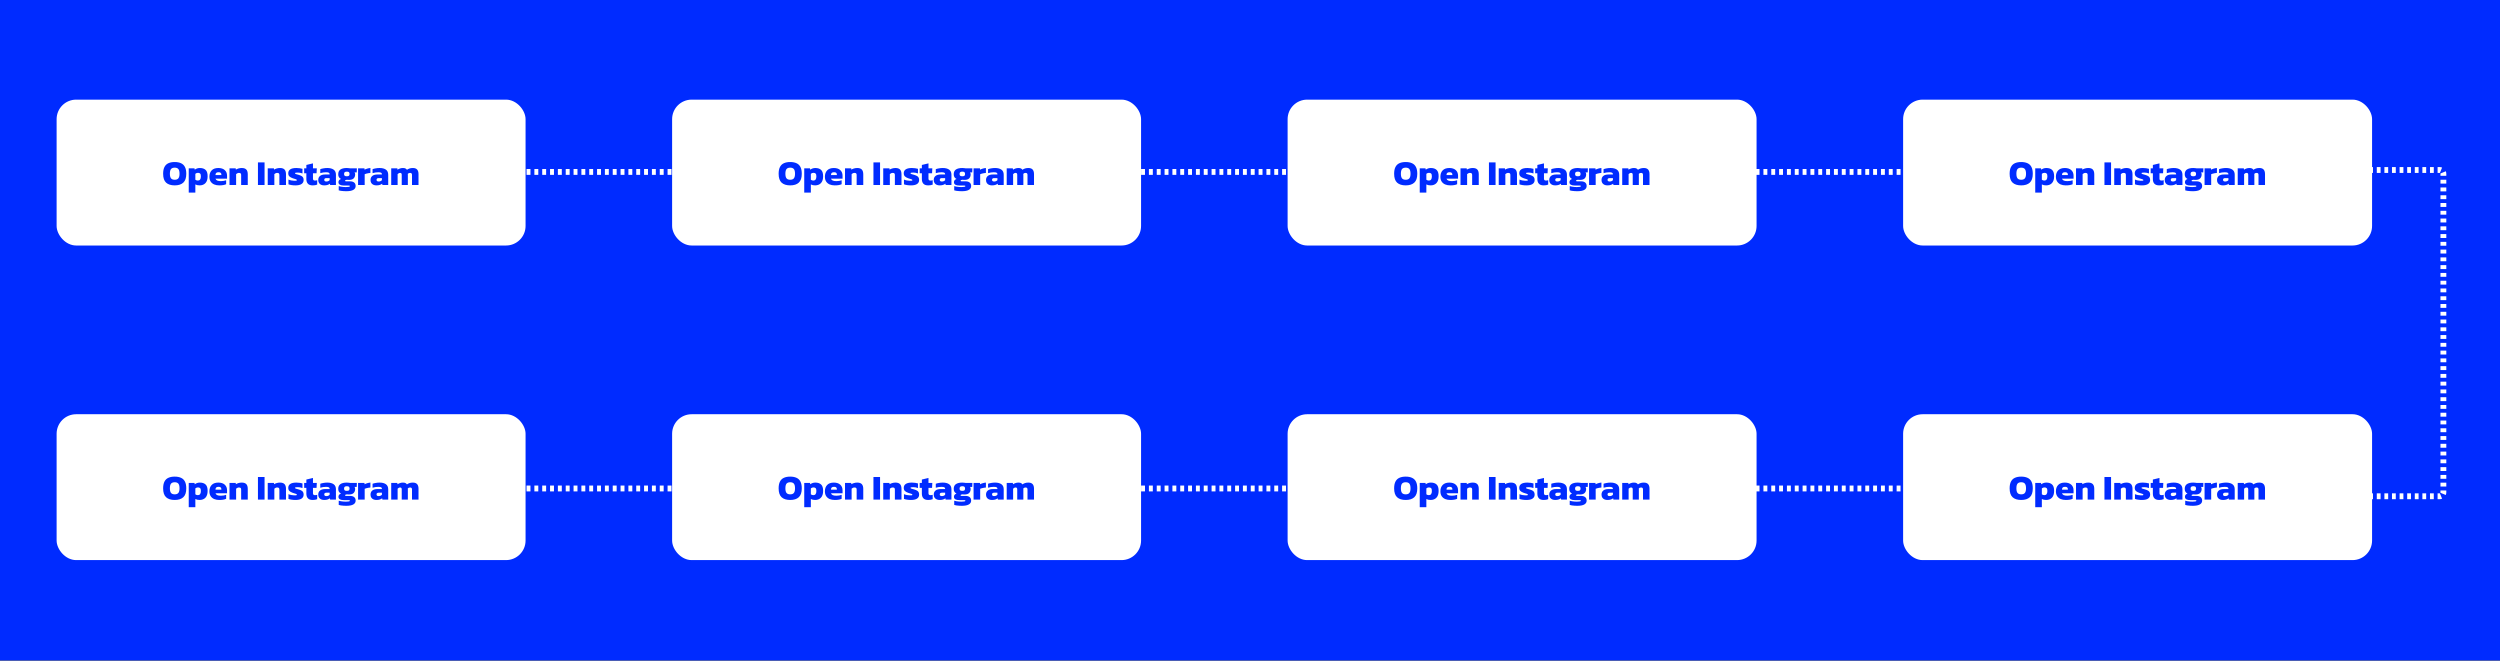 <svg width="1104" height="292" viewBox="0 0 1104 292" fill="none" xmlns="http://www.w3.org/2000/svg">
<rect x="0" y="0" width="1104" height="292" fill="#808080" stroke="none"/>
<rect width="1104" height="291.638" fill="#002BFF"/>
<rect x="25" y="44" width="207.09" height="64.418" rx="8.629" fill="white"/>
<path d="M77.149 81.864C75.492 81.864 74.224 81.46 73.344 80.653C72.474 79.845 72.039 78.54 72.039 76.739C72.039 75.496 72.236 74.497 72.629 73.741C73.023 72.975 73.597 72.421 74.353 72.079C75.12 71.727 76.052 71.551 77.149 71.551C78.247 71.551 79.173 71.727 79.929 72.079C80.695 72.421 81.275 72.975 81.669 73.741C82.062 74.497 82.259 75.496 82.259 76.739C82.259 78.54 81.819 79.845 80.939 80.653C80.059 81.46 78.796 81.864 77.149 81.864ZM77.149 79.379C77.895 79.379 78.433 79.172 78.764 78.758C79.106 78.333 79.277 77.66 79.277 76.739C79.277 75.755 79.106 75.061 78.764 74.658C78.433 74.243 77.895 74.036 77.149 74.036C76.404 74.036 75.86 74.243 75.518 74.658C75.187 75.061 75.021 75.755 75.021 76.739C75.021 77.66 75.187 78.333 75.518 78.758C75.86 79.172 76.404 79.379 77.149 79.379ZM83.346 85.064V74.347H85.878L86.018 74.937C86.318 74.699 86.644 74.518 86.996 74.394C87.359 74.259 87.778 74.192 88.254 74.192C89.352 74.192 90.196 74.471 90.786 75.03C91.387 75.579 91.687 76.516 91.687 77.842C91.687 79.157 91.371 80.156 90.74 80.839C90.108 81.523 89.238 81.864 88.13 81.864C87.395 81.864 86.774 81.725 86.266 81.445V85.064H83.346ZM87.385 79.736C87.809 79.736 88.135 79.586 88.363 79.286C88.591 78.986 88.705 78.52 88.705 77.888C88.705 77.277 88.596 76.863 88.379 76.646C88.172 76.428 87.851 76.319 87.416 76.319C86.981 76.319 86.598 76.464 86.266 76.754V79.364C86.432 79.488 86.598 79.581 86.763 79.643C86.929 79.705 87.136 79.736 87.385 79.736ZM96.835 81.864C95.975 81.864 95.214 81.725 94.551 81.445C93.899 81.155 93.386 80.725 93.014 80.156C92.651 79.586 92.47 78.882 92.47 78.043C92.47 76.873 92.801 75.942 93.464 75.248C94.127 74.544 95.116 74.192 96.431 74.192C97.632 74.192 98.569 74.497 99.242 75.108C99.925 75.719 100.267 76.552 100.267 77.609V78.898H95.157C95.292 79.291 95.556 79.571 95.949 79.736C96.343 79.902 96.876 79.985 97.549 79.985C97.974 79.985 98.398 79.949 98.823 79.876C99.257 79.793 99.604 79.7 99.863 79.597V81.352C99.138 81.693 98.129 81.864 96.835 81.864ZM95.157 77.314H97.751V77.049C97.751 76.76 97.658 76.521 97.471 76.335C97.295 76.149 96.979 76.055 96.524 76.055C96.016 76.055 95.659 76.164 95.452 76.382C95.255 76.589 95.157 76.899 95.157 77.314ZM101.35 81.709V74.347H104.084L104.162 74.906C104.441 74.72 104.809 74.554 105.264 74.409C105.73 74.264 106.227 74.192 106.755 74.192C107.677 74.192 108.35 74.419 108.775 74.875C109.199 75.331 109.411 76.035 109.411 76.987V81.709H106.491V77.282C106.491 76.951 106.419 76.713 106.274 76.568C106.129 76.423 105.875 76.35 105.513 76.35C105.296 76.35 105.068 76.402 104.83 76.506C104.602 76.609 104.415 76.734 104.27 76.879V81.709H101.35ZM113.909 81.709V71.707H116.829V81.709H113.909ZM118.232 81.709V74.347H120.966L121.043 74.906C121.323 74.72 121.69 74.554 122.146 74.409C122.612 74.264 123.109 74.192 123.637 74.192C124.559 74.192 125.232 74.419 125.656 74.875C126.081 75.331 126.293 76.035 126.293 76.987V81.709H123.373V77.282C123.373 76.951 123.301 76.713 123.156 76.568C123.011 76.423 122.757 76.35 122.395 76.35C122.177 76.35 121.949 76.402 121.711 76.506C121.483 76.609 121.297 76.734 121.152 76.879V81.709H118.232ZM130.479 81.864C129.847 81.864 129.252 81.818 128.693 81.725C128.144 81.642 127.709 81.533 127.388 81.398V79.302C127.751 79.467 128.18 79.597 128.677 79.69C129.185 79.783 129.615 79.83 129.967 79.83C130.339 79.83 130.619 79.819 130.805 79.799C131.002 79.778 131.1 79.69 131.1 79.534C131.1 79.359 130.93 79.224 130.588 79.131C130.246 79.037 129.816 78.903 129.299 78.727C128.626 78.489 128.123 78.209 127.792 77.888C127.461 77.567 127.295 77.101 127.295 76.49C127.295 75.755 127.585 75.191 128.165 74.797C128.745 74.394 129.656 74.192 130.898 74.192C131.375 74.192 131.867 74.228 132.374 74.3C132.881 74.373 133.28 74.456 133.57 74.549V76.599C133.259 76.464 132.918 76.366 132.545 76.304C132.182 76.242 131.851 76.211 131.551 76.211C131.219 76.211 130.924 76.226 130.665 76.257C130.407 76.288 130.277 76.376 130.277 76.521C130.277 76.687 130.422 76.806 130.712 76.879C131.012 76.951 131.411 77.065 131.908 77.22C132.467 77.386 132.902 77.567 133.213 77.764C133.534 77.961 133.756 78.199 133.881 78.478C134.015 78.758 134.082 79.105 134.082 79.519C134.082 80.264 133.777 80.844 133.166 81.258C132.566 81.662 131.67 81.864 130.479 81.864ZM138.1 81.864C137.116 81.864 136.402 81.616 135.956 81.119C135.511 80.622 135.289 79.949 135.289 79.1V76.506H134.326V74.347H135.289V72.84L138.209 72.141V74.347H139.902L139.793 76.506H138.209V78.882C138.209 79.193 138.286 79.415 138.442 79.55C138.597 79.674 138.835 79.736 139.156 79.736C139.456 79.736 139.762 79.685 140.072 79.581V81.523C139.524 81.75 138.866 81.864 138.1 81.864ZM143.146 81.864C142.68 81.864 142.245 81.781 141.841 81.616C141.448 81.45 141.132 81.191 140.894 80.839C140.656 80.487 140.537 80.042 140.537 79.503C140.537 78.727 140.795 78.126 141.313 77.702C141.831 77.267 142.613 77.049 143.658 77.049H145.569V76.91C145.569 76.62 145.45 76.407 145.212 76.273C144.973 76.138 144.554 76.071 143.953 76.071C143.104 76.071 142.266 76.2 141.437 76.459V74.704C141.81 74.559 142.276 74.44 142.835 74.347C143.394 74.243 143.964 74.192 144.544 74.192C145.714 74.192 146.64 74.43 147.324 74.906C148.007 75.382 148.349 76.138 148.349 77.174V81.709H145.802L145.662 81.119C145.403 81.347 145.067 81.528 144.652 81.662C144.249 81.797 143.746 81.864 143.146 81.864ZM144.14 80.156C144.471 80.156 144.751 80.099 144.979 79.985C145.217 79.871 145.413 79.731 145.569 79.566V78.649H144.155C143.513 78.649 143.192 78.903 143.192 79.41C143.192 79.907 143.508 80.156 144.14 80.156ZM152.905 84.442C152.543 84.442 152.149 84.427 151.725 84.396C151.3 84.375 150.897 84.334 150.513 84.272C150.141 84.21 149.83 84.137 149.582 84.054V82.19C149.861 82.284 150.182 82.361 150.545 82.423C150.917 82.486 151.295 82.532 151.678 82.563C152.061 82.594 152.414 82.61 152.734 82.61C153.283 82.61 153.713 82.579 154.024 82.517C154.345 82.465 154.505 82.367 154.505 82.222C154.505 82.097 154.453 82.014 154.35 81.973C154.246 81.942 154.05 81.926 153.76 81.926H151.818C151.062 81.926 150.477 81.807 150.063 81.569C149.659 81.321 149.457 80.953 149.457 80.466C149.457 79.783 149.835 79.307 150.591 79.037C150.167 78.82 149.856 78.546 149.659 78.214C149.462 77.883 149.364 77.464 149.364 76.956C149.364 76.004 149.685 75.305 150.327 74.859C150.979 74.414 151.916 74.192 153.138 74.192C153.397 74.192 153.687 74.212 154.008 74.254C154.329 74.285 154.562 74.316 154.707 74.347H157.596L157.534 76.118H156.555C156.742 76.356 156.835 76.646 156.835 76.987C156.835 77.743 156.612 78.344 156.167 78.789C155.732 79.224 155.044 79.441 154.101 79.441C153.967 79.441 153.822 79.436 153.666 79.426C153.511 79.405 153.366 79.389 153.232 79.379C153.004 79.4 152.807 79.441 152.641 79.503C152.476 79.566 152.393 79.669 152.393 79.814C152.393 79.918 152.439 79.99 152.533 80.031C152.626 80.063 152.755 80.078 152.921 80.078H154.614C155.37 80.078 155.965 80.254 156.4 80.606C156.835 80.958 157.052 81.476 157.052 82.159C157.052 82.884 156.716 83.443 156.043 83.837C155.37 84.241 154.324 84.442 152.905 84.442ZM153.154 77.842C153.609 77.842 153.925 77.764 154.101 77.609C154.277 77.453 154.365 77.194 154.365 76.832C154.365 76.47 154.277 76.206 154.101 76.04C153.925 75.874 153.609 75.791 153.154 75.791C152.729 75.791 152.419 75.874 152.222 76.04C152.036 76.195 151.942 76.459 151.942 76.832C151.942 77.184 152.03 77.443 152.206 77.609C152.393 77.764 152.709 77.842 153.154 77.842ZM158.123 81.709V74.347H160.934L161.012 74.937C161.312 74.761 161.695 74.601 162.161 74.456C162.627 74.311 163.098 74.223 163.575 74.192V76.366C163.306 76.387 163.01 76.423 162.689 76.475C162.379 76.526 162.073 76.594 161.773 76.677C161.483 76.749 161.24 76.832 161.043 76.925V81.709H158.123ZM166.231 81.864C165.765 81.864 165.33 81.781 164.926 81.616C164.533 81.45 164.217 81.191 163.979 80.839C163.741 80.487 163.622 80.042 163.622 79.503C163.622 78.727 163.881 78.126 164.398 77.702C164.916 77.267 165.698 77.049 166.744 77.049H168.654V76.91C168.654 76.62 168.535 76.407 168.297 76.273C168.059 76.138 167.639 76.071 167.039 76.071C166.19 76.071 165.351 76.2 164.523 76.459V74.704C164.895 74.559 165.361 74.44 165.92 74.347C166.48 74.243 167.049 74.192 167.629 74.192C168.799 74.192 169.726 74.43 170.409 74.906C171.093 75.382 171.434 76.138 171.434 77.174V81.709H168.887L168.747 81.119C168.488 81.347 168.152 81.528 167.738 81.662C167.334 81.797 166.832 81.864 166.231 81.864ZM167.225 80.156C167.556 80.156 167.836 80.099 168.064 79.985C168.302 79.871 168.499 79.731 168.654 79.566V78.649H167.241C166.599 78.649 166.278 78.903 166.278 79.41C166.278 79.907 166.593 80.156 167.225 80.156ZM172.76 81.709V74.347H175.462L175.54 74.937C175.861 74.72 176.218 74.544 176.612 74.409C177.016 74.264 177.456 74.192 177.932 74.192C178.408 74.192 178.781 74.259 179.05 74.394C179.32 74.528 179.537 74.725 179.703 74.984C180.034 74.746 180.407 74.554 180.821 74.409C181.245 74.264 181.742 74.192 182.312 74.192C183.171 74.192 183.803 74.419 184.207 74.875C184.611 75.32 184.813 76.004 184.813 76.925V81.709H181.939V77.267C181.939 76.936 181.872 76.703 181.737 76.568C181.603 76.423 181.38 76.35 181.069 76.35C180.666 76.35 180.334 76.496 180.075 76.785C180.096 76.92 180.106 77.049 180.106 77.174C180.106 77.288 180.106 77.417 180.106 77.562V81.709H177.404V77.22C177.404 76.92 177.352 76.703 177.249 76.568C177.145 76.423 176.948 76.35 176.658 76.35C176.462 76.35 176.27 76.402 176.084 76.506C175.897 76.609 175.732 76.734 175.587 76.879V81.709H172.76Z" fill="#002BFF"/>
<rect x="25" y="182.923" width="207.09" height="64.418" rx="8.629" fill="white"/>
<path d="M77.149 220.787C75.492 220.787 74.224 220.383 73.344 219.575C72.474 218.768 72.039 217.463 72.039 215.662C72.039 214.419 72.236 213.42 72.629 212.664C73.023 211.898 73.597 211.344 74.353 211.002C75.12 210.65 76.052 210.474 77.149 210.474C78.247 210.474 79.173 210.65 79.929 211.002C80.695 211.344 81.275 211.898 81.669 212.664C82.062 213.42 82.259 214.419 82.259 215.662C82.259 217.463 81.819 218.768 80.939 219.575C80.059 220.383 78.796 220.787 77.149 220.787ZM77.149 218.302C77.895 218.302 78.433 218.095 78.764 217.681C79.106 217.256 79.277 216.583 79.277 215.662C79.277 214.678 79.106 213.984 78.764 213.58C78.433 213.166 77.895 212.959 77.149 212.959C76.404 212.959 75.86 213.166 75.518 213.58C75.187 213.984 75.021 214.678 75.021 215.662C75.021 216.583 75.187 217.256 75.518 217.681C75.86 218.095 76.404 218.302 77.149 218.302ZM83.346 223.987V213.27H85.878L86.018 213.86C86.318 213.622 86.644 213.44 86.996 213.316C87.359 213.182 87.778 213.114 88.254 213.114C89.352 213.114 90.196 213.394 90.786 213.953C91.387 214.502 91.687 215.439 91.687 216.764C91.687 218.079 91.371 219.078 90.74 219.762C90.108 220.445 89.238 220.787 88.13 220.787C87.395 220.787 86.774 220.647 86.266 220.368V223.987H83.346ZM87.385 218.659C87.809 218.659 88.135 218.509 88.363 218.209C88.591 217.908 88.705 217.442 88.705 216.811C88.705 216.2 88.596 215.786 88.379 215.568C88.172 215.351 87.851 215.242 87.416 215.242C86.981 215.242 86.598 215.387 86.266 215.677V218.286C86.432 218.411 86.598 218.504 86.763 218.566C86.929 218.628 87.136 218.659 87.385 218.659ZM96.835 220.787C95.975 220.787 95.214 220.647 94.551 220.368C93.899 220.078 93.386 219.648 93.014 219.078C92.651 218.509 92.47 217.805 92.47 216.966C92.47 215.796 92.801 214.864 93.464 214.17C94.127 213.466 95.116 213.114 96.431 213.114C97.632 213.114 98.569 213.42 99.242 214.031C99.925 214.642 100.267 215.475 100.267 216.531V217.82H95.157C95.292 218.214 95.556 218.493 95.949 218.659C96.343 218.825 96.876 218.908 97.549 218.908C97.974 218.908 98.398 218.871 98.823 218.799C99.257 218.716 99.604 218.623 99.863 218.519V220.274C99.138 220.616 98.129 220.787 96.835 220.787ZM95.157 216.236H97.751V215.972C97.751 215.682 97.658 215.444 97.471 215.258C97.295 215.071 96.979 214.978 96.524 214.978C96.016 214.978 95.659 215.087 95.452 215.304C95.255 215.511 95.157 215.822 95.157 216.236ZM101.35 220.632V213.27H104.084L104.162 213.829C104.441 213.642 104.809 213.477 105.264 213.332C105.73 213.187 106.227 213.114 106.755 213.114C107.677 213.114 108.35 213.342 108.775 213.798C109.199 214.253 109.411 214.957 109.411 215.91V220.632H106.491V216.205C106.491 215.874 106.419 215.636 106.274 215.491C106.129 215.346 105.875 215.273 105.513 215.273C105.296 215.273 105.068 215.325 104.83 215.429C104.602 215.532 104.415 215.656 104.27 215.801V220.632H101.35ZM113.909 220.632V210.629H116.829V220.632H113.909ZM118.232 220.632V213.27H120.966L121.043 213.829C121.323 213.642 121.69 213.477 122.146 213.332C122.612 213.187 123.109 213.114 123.637 213.114C124.559 213.114 125.232 213.342 125.656 213.798C126.081 214.253 126.293 214.957 126.293 215.91V220.632H123.373V216.205C123.373 215.874 123.301 215.636 123.156 215.491C123.011 215.346 122.757 215.273 122.395 215.273C122.177 215.273 121.949 215.325 121.711 215.429C121.483 215.532 121.297 215.656 121.152 215.801V220.632H118.232ZM130.479 220.787C129.847 220.787 129.252 220.74 128.693 220.647C128.144 220.564 127.709 220.456 127.388 220.321V218.224C127.751 218.39 128.18 218.519 128.677 218.613C129.185 218.706 129.615 218.752 129.967 218.752C130.339 218.752 130.619 218.742 130.805 218.721C131.002 218.701 131.1 218.613 131.1 218.457C131.1 218.281 130.93 218.147 130.588 218.053C130.246 217.96 129.816 217.826 129.299 217.65C128.626 217.411 128.123 217.132 127.792 216.811C127.461 216.49 127.295 216.024 127.295 215.413C127.295 214.678 127.585 214.114 128.165 213.72C128.745 213.316 129.656 213.114 130.898 213.114C131.375 213.114 131.867 213.151 132.374 213.223C132.881 213.296 133.28 213.378 133.57 213.472V215.522C133.259 215.387 132.918 215.289 132.545 215.227C132.182 215.164 131.851 215.133 131.551 215.133C131.219 215.133 130.924 215.149 130.665 215.18C130.407 215.211 130.277 215.299 130.277 215.444C130.277 215.61 130.422 215.729 130.712 215.801C131.012 215.874 131.411 215.988 131.908 216.143C132.467 216.309 132.902 216.49 133.213 216.687C133.534 216.883 133.756 217.121 133.881 217.401C134.015 217.681 134.082 218.028 134.082 218.442C134.082 219.187 133.777 219.767 133.166 220.181C132.566 220.585 131.67 220.787 130.479 220.787ZM138.1 220.787C137.116 220.787 136.402 220.538 135.956 220.041C135.511 219.544 135.289 218.871 135.289 218.022V215.429H134.326V213.27H135.289V211.763L138.209 211.064V213.27H139.902L139.793 215.429H138.209V217.805C138.209 218.116 138.286 218.338 138.442 218.473C138.597 218.597 138.835 218.659 139.156 218.659C139.456 218.659 139.762 218.607 140.072 218.504V220.445C139.524 220.673 138.866 220.787 138.1 220.787ZM143.146 220.787C142.68 220.787 142.245 220.704 141.841 220.538C141.448 220.373 141.132 220.114 140.894 219.762C140.656 219.41 140.537 218.965 140.537 218.426C140.537 217.65 140.795 217.049 141.313 216.624C141.831 216.19 142.613 215.972 143.658 215.972H145.569V215.832C145.569 215.542 145.45 215.33 145.212 215.196C144.973 215.061 144.554 214.994 143.953 214.994C143.104 214.994 142.266 215.123 141.437 215.382V213.627C141.81 213.482 142.276 213.363 142.835 213.27C143.394 213.166 143.964 213.114 144.544 213.114C145.714 213.114 146.64 213.352 147.324 213.829C148.007 214.305 148.349 215.061 148.349 216.096V220.632H145.802L145.662 220.041C145.403 220.269 145.067 220.45 144.652 220.585C144.249 220.72 143.746 220.787 143.146 220.787ZM144.14 219.078C144.471 219.078 144.751 219.022 144.979 218.908C145.217 218.794 145.413 218.654 145.569 218.488V217.572H144.155C143.513 217.572 143.192 217.826 143.192 218.333C143.192 218.83 143.508 219.078 144.14 219.078ZM152.905 223.365C152.543 223.365 152.149 223.35 151.725 223.319C151.3 223.298 150.897 223.257 150.513 223.194C150.141 223.132 149.83 223.06 149.582 222.977V221.113C149.861 221.206 150.182 221.284 150.545 221.346C150.917 221.408 151.295 221.455 151.678 221.486C152.061 221.517 152.414 221.532 152.734 221.532C153.283 221.532 153.713 221.501 154.024 221.439C154.345 221.388 154.505 221.289 154.505 221.144C154.505 221.02 154.453 220.937 154.35 220.896C154.246 220.865 154.05 220.849 153.76 220.849H151.818C151.062 220.849 150.477 220.73 150.063 220.492C149.659 220.243 149.457 219.876 149.457 219.389C149.457 218.706 149.835 218.229 150.591 217.96C150.167 217.743 149.856 217.468 149.659 217.137C149.462 216.806 149.364 216.386 149.364 215.879C149.364 214.926 149.685 214.227 150.327 213.782C150.979 213.337 151.916 213.114 153.138 213.114C153.397 213.114 153.687 213.135 154.008 213.176C154.329 213.207 154.562 213.239 154.707 213.27H157.596L157.534 215.04H156.555C156.742 215.278 156.835 215.568 156.835 215.91C156.835 216.666 156.612 217.266 156.167 217.712C155.732 218.147 155.044 218.364 154.101 218.364C153.967 218.364 153.822 218.359 153.666 218.348C153.511 218.328 153.366 218.312 153.232 218.302C153.004 218.323 152.807 218.364 152.641 218.426C152.476 218.488 152.393 218.592 152.393 218.737C152.393 218.84 152.439 218.913 152.533 218.954C152.626 218.985 152.755 219.001 152.921 219.001H154.614C155.37 219.001 155.965 219.177 156.4 219.529C156.835 219.881 157.052 220.399 157.052 221.082C157.052 221.807 156.716 222.366 156.043 222.759C155.37 223.163 154.324 223.365 152.905 223.365ZM153.154 216.764C153.609 216.764 153.925 216.687 154.101 216.531C154.277 216.376 154.365 216.117 154.365 215.755C154.365 215.392 154.277 215.128 154.101 214.963C153.925 214.797 153.609 214.714 153.154 214.714C152.729 214.714 152.419 214.797 152.222 214.963C152.036 215.118 151.942 215.382 151.942 215.755C151.942 216.107 152.03 216.366 152.206 216.531C152.393 216.687 152.709 216.764 153.154 216.764ZM158.123 220.632V213.27H160.934L161.012 213.86C161.312 213.684 161.695 213.523 162.161 213.378C162.627 213.233 163.098 213.145 163.575 213.114V215.289C163.306 215.309 163.01 215.346 162.689 215.397C162.379 215.449 162.073 215.517 161.773 215.599C161.483 215.672 161.24 215.755 161.043 215.848V220.632H158.123ZM166.231 220.787C165.765 220.787 165.33 220.704 164.926 220.538C164.533 220.373 164.217 220.114 163.979 219.762C163.741 219.41 163.622 218.965 163.622 218.426C163.622 217.65 163.881 217.049 164.398 216.624C164.916 216.19 165.698 215.972 166.744 215.972H168.654V215.832C168.654 215.542 168.535 215.33 168.297 215.196C168.059 215.061 167.639 214.994 167.039 214.994C166.19 214.994 165.351 215.123 164.523 215.382V213.627C164.895 213.482 165.361 213.363 165.92 213.27C166.48 213.166 167.049 213.114 167.629 213.114C168.799 213.114 169.726 213.352 170.409 213.829C171.093 214.305 171.434 215.061 171.434 216.096V220.632H168.887L168.747 220.041C168.488 220.269 168.152 220.45 167.738 220.585C167.334 220.72 166.832 220.787 166.231 220.787ZM167.225 219.078C167.556 219.078 167.836 219.022 168.064 218.908C168.302 218.794 168.499 218.654 168.654 218.488V217.572H167.241C166.599 217.572 166.278 217.826 166.278 218.333C166.278 218.83 166.593 219.078 167.225 219.078ZM172.76 220.632V213.27H175.462L175.54 213.86C175.861 213.642 176.218 213.466 176.612 213.332C177.016 213.187 177.456 213.114 177.932 213.114C178.408 213.114 178.781 213.182 179.05 213.316C179.32 213.451 179.537 213.648 179.703 213.906C180.034 213.668 180.407 213.477 180.821 213.332C181.245 213.187 181.742 213.114 182.312 213.114C183.171 213.114 183.803 213.342 184.207 213.798C184.611 214.243 184.813 214.926 184.813 215.848V220.632H181.939V216.19C181.939 215.858 181.872 215.625 181.737 215.491C181.603 215.346 181.38 215.273 181.069 215.273C180.666 215.273 180.334 215.418 180.075 215.708C180.096 215.843 180.106 215.972 180.106 216.096C180.106 216.21 180.106 216.34 180.106 216.485V220.632H177.404V216.143C177.404 215.843 177.352 215.625 177.249 215.491C177.145 215.346 176.948 215.273 176.658 215.273C176.462 215.273 176.27 215.325 176.084 215.429C175.897 215.532 175.732 215.656 175.587 215.801V220.632H172.76Z" fill="#002BFF"/>
<rect x="296.805" y="44" width="207.09" height="64.418" rx="8.629" fill="white"/>
<path d="M348.954 81.864C347.298 81.864 346.029 81.46 345.149 80.653C344.279 79.845 343.844 78.54 343.844 76.739C343.844 75.496 344.041 74.497 344.435 73.741C344.828 72.975 345.403 72.421 346.159 72.079C346.925 71.727 347.857 71.551 348.954 71.551C350.052 71.551 350.979 71.727 351.734 72.079C352.501 72.421 353.081 72.975 353.474 73.741C353.867 74.497 354.064 75.496 354.064 76.739C354.064 78.54 353.624 79.845 352.744 80.653C351.864 81.46 350.601 81.864 348.954 81.864ZM348.954 79.379C349.7 79.379 350.238 79.172 350.57 78.758C350.911 78.333 351.082 77.66 351.082 76.739C351.082 75.755 350.911 75.061 350.57 74.658C350.238 74.243 349.7 74.036 348.954 74.036C348.209 74.036 347.665 74.243 347.323 74.658C346.992 75.061 346.826 75.755 346.826 76.739C346.826 77.66 346.992 78.333 347.323 78.758C347.665 79.172 348.209 79.379 348.954 79.379ZM355.152 85.064V74.347H357.683L357.823 74.937C358.123 74.699 358.449 74.518 358.802 74.394C359.164 74.259 359.583 74.192 360.06 74.192C361.157 74.192 362.001 74.471 362.591 75.03C363.192 75.579 363.492 76.516 363.492 77.842C363.492 79.157 363.176 80.156 362.545 80.839C361.913 81.523 361.043 81.864 359.935 81.864C359.2 81.864 358.579 81.725 358.072 81.445V85.064H355.152ZM359.19 79.737C359.614 79.737 359.941 79.586 360.168 79.286C360.396 78.986 360.51 78.52 360.51 77.888C360.51 77.277 360.401 76.863 360.184 76.646C359.977 76.428 359.656 76.32 359.221 76.32C358.786 76.32 358.403 76.464 358.072 76.754V79.364C358.237 79.488 358.403 79.581 358.569 79.643C358.734 79.705 358.941 79.737 359.19 79.737ZM368.64 81.864C367.78 81.864 367.019 81.725 366.356 81.445C365.704 81.155 365.192 80.725 364.819 80.156C364.456 79.586 364.275 78.882 364.275 78.043C364.275 76.873 364.607 75.942 365.269 75.248C365.932 74.544 366.921 74.192 368.236 74.192C369.437 74.192 370.374 74.497 371.047 75.108C371.73 75.719 372.072 76.552 372.072 77.609V78.898H366.962C367.097 79.291 367.361 79.571 367.754 79.737C368.148 79.902 368.681 79.985 369.354 79.985C369.779 79.985 370.203 79.949 370.628 79.876C371.063 79.793 371.409 79.7 371.668 79.597V81.352C370.944 81.694 369.934 81.864 368.64 81.864ZM366.962 77.314H369.556V77.049C369.556 76.76 369.463 76.521 369.276 76.335C369.1 76.149 368.785 76.055 368.329 76.055C367.822 76.055 367.464 76.164 367.257 76.382C367.061 76.589 366.962 76.899 366.962 77.314ZM373.156 81.709V74.347H375.889L375.967 74.906C376.246 74.72 376.614 74.554 377.07 74.409C377.536 74.264 378.033 74.192 378.561 74.192C379.482 74.192 380.155 74.419 380.58 74.875C381.004 75.331 381.217 76.035 381.217 76.987V81.709H378.297V77.282C378.297 76.951 378.224 76.713 378.079 76.568C377.934 76.423 377.681 76.35 377.318 76.35C377.101 76.35 376.873 76.402 376.635 76.506C376.407 76.609 376.221 76.734 376.076 76.879V81.709H373.156ZM385.714 81.709V71.707H388.634V81.709H385.714ZM390.037 81.709V74.347H392.771L392.849 74.906C393.128 74.72 393.496 74.554 393.951 74.409C394.417 74.264 394.914 74.192 395.442 74.192C396.364 74.192 397.037 74.419 397.461 74.875C397.886 75.331 398.098 76.035 398.098 76.987V81.709H395.178V77.282C395.178 76.951 395.106 76.713 394.961 76.568C394.816 76.423 394.562 76.35 394.2 76.35C393.982 76.35 393.755 76.402 393.516 76.506C393.289 76.609 393.102 76.734 392.957 76.879V81.709H390.037ZM402.284 81.864C401.653 81.864 401.057 81.818 400.498 81.725C399.949 81.642 399.514 81.533 399.193 81.398V79.302C399.556 79.467 399.986 79.597 400.483 79.69C400.99 79.783 401.42 79.83 401.772 79.83C402.144 79.83 402.424 79.819 402.61 79.799C402.807 79.778 402.906 79.69 402.906 79.534C402.906 79.359 402.735 79.224 402.393 79.131C402.051 79.037 401.622 78.903 401.104 78.727C400.431 78.489 399.929 78.209 399.597 77.888C399.266 77.567 399.1 77.101 399.1 76.49C399.1 75.755 399.39 75.191 399.97 74.797C400.55 74.394 401.461 74.192 402.704 74.192C403.18 74.192 403.672 74.228 404.179 74.3C404.687 74.373 405.085 74.456 405.375 74.549V76.599C405.064 76.464 404.723 76.366 404.35 76.304C403.988 76.242 403.656 76.211 403.356 76.211C403.025 76.211 402.73 76.226 402.471 76.257C402.212 76.288 402.082 76.376 402.082 76.521C402.082 76.687 402.227 76.806 402.517 76.879C402.818 76.951 403.216 77.065 403.713 77.22C404.272 77.386 404.707 77.567 405.018 77.764C405.339 77.961 405.561 78.199 405.686 78.478C405.82 78.758 405.888 79.105 405.888 79.519C405.888 80.264 405.582 80.844 404.971 81.259C404.371 81.662 403.475 81.864 402.284 81.864ZM409.905 81.864C408.921 81.864 408.207 81.616 407.762 81.119C407.316 80.622 407.094 79.949 407.094 79.1V76.506H406.131V74.347H407.094V72.84L410.014 72.141V74.347H411.707L411.598 76.506H410.014V78.882C410.014 79.193 410.091 79.415 410.247 79.55C410.402 79.674 410.64 79.737 410.961 79.737C411.261 79.737 411.567 79.685 411.878 79.581V81.523C411.329 81.75 410.671 81.864 409.905 81.864ZM414.951 81.864C414.485 81.864 414.05 81.781 413.646 81.616C413.253 81.45 412.937 81.191 412.699 80.839C412.461 80.487 412.342 80.042 412.342 79.504C412.342 78.727 412.601 78.126 413.118 77.702C413.636 77.267 414.418 77.049 415.464 77.049H417.374V76.91C417.374 76.62 417.255 76.407 417.017 76.273C416.779 76.138 416.359 76.071 415.759 76.071C414.91 76.071 414.071 76.2 413.243 76.459V74.704C413.615 74.559 414.081 74.44 414.64 74.347C415.2 74.243 415.769 74.192 416.349 74.192C417.519 74.192 418.446 74.43 419.129 74.906C419.812 75.382 420.154 76.138 420.154 77.174V81.709H417.607L417.467 81.119C417.208 81.347 416.872 81.528 416.458 81.662C416.054 81.797 415.552 81.864 414.951 81.864ZM415.945 80.156C416.276 80.156 416.556 80.099 416.784 79.985C417.022 79.871 417.219 79.731 417.374 79.566V78.649H415.961C415.319 78.649 414.998 78.903 414.998 79.41C414.998 79.907 415.313 80.156 415.945 80.156ZM424.711 84.443C424.348 84.443 423.955 84.427 423.53 84.396C423.106 84.375 422.702 84.334 422.319 84.272C421.946 84.21 421.635 84.137 421.387 84.054V82.191C421.666 82.284 421.987 82.361 422.35 82.423C422.722 82.486 423.1 82.532 423.484 82.563C423.867 82.594 424.219 82.61 424.54 82.61C425.088 82.61 425.518 82.579 425.829 82.517C426.15 82.465 426.31 82.367 426.31 82.222C426.31 82.097 426.259 82.014 426.155 81.973C426.051 81.942 425.855 81.926 425.565 81.926H423.623C422.867 81.926 422.282 81.807 421.868 81.569C421.464 81.321 421.262 80.953 421.262 80.466C421.262 79.783 421.64 79.307 422.396 79.037C421.972 78.82 421.661 78.546 421.464 78.214C421.268 77.883 421.169 77.464 421.169 76.956C421.169 76.004 421.49 75.305 422.132 74.859C422.785 74.414 423.722 74.192 424.943 74.192C425.202 74.192 425.492 74.212 425.813 74.254C426.134 74.285 426.367 74.316 426.512 74.347H429.401L429.339 76.118H428.36C428.547 76.356 428.64 76.646 428.64 76.987C428.64 77.743 428.417 78.344 427.972 78.789C427.537 79.224 426.849 79.441 425.906 79.441C425.772 79.441 425.627 79.436 425.472 79.426C425.316 79.405 425.171 79.39 425.037 79.379C424.809 79.4 424.612 79.441 424.446 79.504C424.281 79.566 424.198 79.669 424.198 79.814C424.198 79.918 424.245 79.99 424.338 80.032C424.431 80.063 424.56 80.078 424.726 80.078H426.419C427.175 80.078 427.77 80.254 428.205 80.606C428.64 80.958 428.857 81.476 428.857 82.159C428.857 82.884 428.521 83.443 427.848 83.837C427.175 84.241 426.129 84.443 424.711 84.443ZM424.959 77.842C425.415 77.842 425.73 77.764 425.906 77.609C426.082 77.453 426.17 77.194 426.17 76.832C426.17 76.47 426.082 76.206 425.906 76.04C425.73 75.874 425.415 75.791 424.959 75.791C424.534 75.791 424.224 75.874 424.027 76.04C423.841 76.195 423.748 76.459 423.748 76.832C423.748 77.184 423.836 77.443 424.012 77.609C424.198 77.764 424.514 77.842 424.959 77.842ZM429.928 81.709V74.347H432.74L432.817 74.937C433.118 74.761 433.501 74.601 433.967 74.456C434.433 74.311 434.904 74.223 435.38 74.192V76.366C435.111 76.387 434.816 76.423 434.495 76.475C434.184 76.527 433.879 76.594 433.578 76.677C433.288 76.749 433.045 76.832 432.848 76.925V81.709H429.928ZM438.036 81.864C437.57 81.864 437.135 81.781 436.732 81.616C436.338 81.45 436.022 81.191 435.784 80.839C435.546 80.487 435.427 80.042 435.427 79.504C435.427 78.727 435.686 78.126 436.204 77.702C436.721 77.267 437.503 77.049 438.549 77.049H440.459V76.91C440.459 76.62 440.34 76.407 440.102 76.273C439.864 76.138 439.444 76.071 438.844 76.071C437.995 76.071 437.156 76.2 436.328 76.459V74.704C436.701 74.559 437.166 74.44 437.726 74.347C438.285 74.243 438.854 74.192 439.434 74.192C440.604 74.192 441.531 74.43 442.214 74.906C442.898 75.382 443.239 76.138 443.239 77.174V81.709H440.692L440.552 81.119C440.294 81.347 439.957 81.528 439.543 81.662C439.139 81.797 438.637 81.864 438.036 81.864ZM439.03 80.156C439.362 80.156 439.641 80.099 439.869 79.985C440.107 79.871 440.304 79.731 440.459 79.566V78.649H439.046C438.404 78.649 438.083 78.903 438.083 79.41C438.083 79.907 438.399 80.156 439.03 80.156ZM444.565 81.709V74.347H447.268L447.345 74.937C447.666 74.72 448.024 74.544 448.417 74.409C448.821 74.264 449.261 74.192 449.737 74.192C450.214 74.192 450.586 74.259 450.856 74.394C451.125 74.528 451.342 74.725 451.508 74.984C451.839 74.746 452.212 74.554 452.626 74.409C453.051 74.264 453.548 74.192 454.117 74.192C454.977 74.192 455.608 74.419 456.012 74.875C456.416 75.32 456.618 76.004 456.618 76.925V81.709H453.744V77.267C453.744 76.936 453.677 76.703 453.542 76.568C453.408 76.423 453.185 76.35 452.875 76.35C452.471 76.35 452.139 76.496 451.881 76.785C451.901 76.92 451.912 77.049 451.912 77.174C451.912 77.288 451.912 77.417 451.912 77.562V81.709H449.209V77.22C449.209 76.92 449.157 76.703 449.054 76.568C448.95 76.423 448.754 76.35 448.464 76.35C448.267 76.35 448.075 76.402 447.889 76.506C447.703 76.609 447.537 76.734 447.392 76.879V81.709H444.565Z" fill="#002BFF"/>
<rect x="296.805" y="182.923" width="207.09" height="64.418" rx="8.629" fill="white"/>
<path d="M348.954 220.787C347.298 220.787 346.029 220.383 345.149 219.575C344.279 218.768 343.844 217.463 343.844 215.662C343.844 214.419 344.041 213.42 344.435 212.664C344.828 211.898 345.403 211.344 346.159 211.002C346.925 210.65 347.857 210.474 348.954 210.474C350.052 210.474 350.979 210.65 351.734 211.002C352.501 211.344 353.081 211.898 353.474 212.664C353.867 213.42 354.064 214.419 354.064 215.662C354.064 217.463 353.624 218.768 352.744 219.575C351.864 220.383 350.601 220.787 348.954 220.787ZM348.954 218.302C349.7 218.302 350.238 218.095 350.57 217.681C350.911 217.256 351.082 216.583 351.082 215.662C351.082 214.678 350.911 213.984 350.57 213.58C350.238 213.166 349.7 212.959 348.954 212.959C348.209 212.959 347.665 213.166 347.323 213.58C346.992 213.984 346.826 214.678 346.826 215.662C346.826 216.583 346.992 217.256 347.323 217.681C347.665 218.095 348.209 218.302 348.954 218.302ZM355.152 223.987V213.27H357.683L357.823 213.86C358.123 213.622 358.449 213.44 358.802 213.316C359.164 213.182 359.583 213.114 360.06 213.114C361.157 213.114 362.001 213.394 362.591 213.953C363.192 214.502 363.492 215.439 363.492 216.764C363.492 218.079 363.176 219.078 362.545 219.762C361.913 220.445 361.043 220.787 359.935 220.787C359.2 220.787 358.579 220.647 358.072 220.368V223.987H355.152ZM359.19 218.659C359.614 218.659 359.941 218.509 360.168 218.209C360.396 217.908 360.51 217.442 360.51 216.811C360.51 216.2 360.401 215.786 360.184 215.568C359.977 215.351 359.656 215.242 359.221 215.242C358.786 215.242 358.403 215.387 358.072 215.677V218.286C358.237 218.411 358.403 218.504 358.569 218.566C358.734 218.628 358.941 218.659 359.19 218.659ZM368.64 220.787C367.78 220.787 367.019 220.647 366.356 220.368C365.704 220.078 365.192 219.648 364.819 219.078C364.456 218.509 364.275 217.805 364.275 216.966C364.275 215.796 364.607 214.864 365.269 214.17C365.932 213.466 366.921 213.114 368.236 213.114C369.437 213.114 370.374 213.42 371.047 214.031C371.73 214.642 372.072 215.475 372.072 216.531V217.82H366.962C367.097 218.214 367.361 218.493 367.754 218.659C368.148 218.825 368.681 218.908 369.354 218.908C369.779 218.908 370.203 218.871 370.628 218.799C371.063 218.716 371.409 218.623 371.668 218.519V220.274C370.944 220.616 369.934 220.787 368.64 220.787ZM366.962 216.236H369.556V215.972C369.556 215.682 369.463 215.444 369.276 215.258C369.1 215.071 368.785 214.978 368.329 214.978C367.822 214.978 367.464 215.087 367.257 215.304C367.061 215.511 366.962 215.822 366.962 216.236ZM373.156 220.632V213.27H375.889L375.967 213.829C376.246 213.642 376.614 213.477 377.07 213.332C377.536 213.187 378.033 213.114 378.561 213.114C379.482 213.114 380.155 213.342 380.58 213.798C381.004 214.253 381.217 214.957 381.217 215.91V220.632H378.297V216.205C378.297 215.874 378.224 215.636 378.079 215.491C377.934 215.346 377.681 215.273 377.318 215.273C377.101 215.273 376.873 215.325 376.635 215.429C376.407 215.532 376.221 215.656 376.076 215.801V220.632H373.156ZM385.714 220.632V210.629H388.634V220.632H385.714ZM390.037 220.632V213.27H392.771L392.849 213.829C393.128 213.642 393.496 213.477 393.951 213.332C394.417 213.187 394.914 213.114 395.442 213.114C396.364 213.114 397.037 213.342 397.461 213.798C397.886 214.253 398.098 214.957 398.098 215.91V220.632H395.178V216.205C395.178 215.874 395.106 215.636 394.961 215.491C394.816 215.346 394.562 215.273 394.2 215.273C393.982 215.273 393.755 215.325 393.516 215.429C393.289 215.532 393.102 215.656 392.957 215.801V220.632H390.037ZM402.284 220.787C401.653 220.787 401.057 220.74 400.498 220.647C399.949 220.564 399.514 220.456 399.193 220.321V218.224C399.556 218.39 399.986 218.519 400.483 218.613C400.99 218.706 401.42 218.752 401.772 218.752C402.144 218.752 402.424 218.742 402.61 218.721C402.807 218.701 402.906 218.613 402.906 218.457C402.906 218.281 402.735 218.147 402.393 218.053C402.051 217.96 401.622 217.826 401.104 217.65C400.431 217.411 399.929 217.132 399.597 216.811C399.266 216.49 399.1 216.024 399.1 215.413C399.1 214.678 399.39 214.114 399.97 213.72C400.55 213.316 401.461 213.114 402.704 213.114C403.18 213.114 403.672 213.151 404.179 213.223C404.687 213.296 405.085 213.378 405.375 213.472V215.522C405.064 215.387 404.723 215.289 404.35 215.227C403.988 215.164 403.656 215.133 403.356 215.133C403.025 215.133 402.73 215.149 402.471 215.18C402.212 215.211 402.082 215.299 402.082 215.444C402.082 215.61 402.227 215.729 402.517 215.801C402.818 215.874 403.216 215.988 403.713 216.143C404.272 216.309 404.707 216.49 405.018 216.687C405.339 216.883 405.561 217.121 405.686 217.401C405.82 217.681 405.888 218.028 405.888 218.442C405.888 219.187 405.582 219.767 404.971 220.181C404.371 220.585 403.475 220.787 402.284 220.787ZM409.905 220.787C408.921 220.787 408.207 220.538 407.762 220.041C407.316 219.544 407.094 218.871 407.094 218.022V215.429H406.131V213.27H407.094V211.763L410.014 211.064V213.27H411.707L411.598 215.429H410.014V217.805C410.014 218.116 410.091 218.338 410.247 218.473C410.402 218.597 410.64 218.659 410.961 218.659C411.261 218.659 411.567 218.607 411.878 218.504V220.445C411.329 220.673 410.671 220.787 409.905 220.787ZM414.951 220.787C414.485 220.787 414.05 220.704 413.646 220.538C413.253 220.373 412.937 220.114 412.699 219.762C412.461 219.41 412.342 218.965 412.342 218.426C412.342 217.65 412.601 217.049 413.118 216.624C413.636 216.19 414.418 215.972 415.464 215.972H417.374V215.832C417.374 215.542 417.255 215.33 417.017 215.196C416.779 215.061 416.359 214.994 415.759 214.994C414.91 214.994 414.071 215.123 413.243 215.382V213.627C413.615 213.482 414.081 213.363 414.64 213.27C415.2 213.166 415.769 213.114 416.349 213.114C417.519 213.114 418.446 213.352 419.129 213.829C419.812 214.305 420.154 215.061 420.154 216.096V220.632H417.607L417.467 220.041C417.208 220.269 416.872 220.45 416.458 220.585C416.054 220.72 415.552 220.787 414.951 220.787ZM415.945 219.078C416.276 219.078 416.556 219.022 416.784 218.908C417.022 218.794 417.219 218.654 417.374 218.488V217.572H415.961C415.319 217.572 414.998 217.826 414.998 218.333C414.998 218.83 415.313 219.078 415.945 219.078ZM424.711 223.365C424.348 223.365 423.955 223.35 423.53 223.319C423.106 223.298 422.702 223.257 422.319 223.194C421.946 223.132 421.635 223.06 421.387 222.977V221.113C421.666 221.206 421.987 221.284 422.35 221.346C422.722 221.408 423.1 221.455 423.484 221.486C423.867 221.517 424.219 221.532 424.54 221.532C425.088 221.532 425.518 221.501 425.829 221.439C426.15 221.388 426.31 221.289 426.31 221.144C426.31 221.02 426.259 220.937 426.155 220.896C426.051 220.865 425.855 220.849 425.565 220.849H423.623C422.867 220.849 422.282 220.73 421.868 220.492C421.464 220.243 421.262 219.876 421.262 219.389C421.262 218.706 421.64 218.229 422.396 217.96C421.972 217.743 421.661 217.468 421.464 217.137C421.268 216.806 421.169 216.386 421.169 215.879C421.169 214.926 421.49 214.227 422.132 213.782C422.785 213.337 423.722 213.114 424.943 213.114C425.202 213.114 425.492 213.135 425.813 213.176C426.134 213.207 426.367 213.239 426.512 213.27H429.401L429.339 215.04H428.36C428.547 215.278 428.64 215.568 428.64 215.91C428.64 216.666 428.417 217.266 427.972 217.712C427.537 218.147 426.849 218.364 425.906 218.364C425.772 218.364 425.627 218.359 425.472 218.348C425.316 218.328 425.171 218.312 425.037 218.302C424.809 218.323 424.612 218.364 424.446 218.426C424.281 218.488 424.198 218.592 424.198 218.737C424.198 218.84 424.245 218.913 424.338 218.954C424.431 218.985 424.56 219.001 424.726 219.001H426.419C427.175 219.001 427.77 219.177 428.205 219.529C428.64 219.881 428.857 220.399 428.857 221.082C428.857 221.807 428.521 222.366 427.848 222.759C427.175 223.163 426.129 223.365 424.711 223.365ZM424.959 216.764C425.415 216.764 425.73 216.687 425.906 216.531C426.082 216.376 426.17 216.117 426.17 215.755C426.17 215.392 426.082 215.128 425.906 214.963C425.73 214.797 425.415 214.714 424.959 214.714C424.534 214.714 424.224 214.797 424.027 214.963C423.841 215.118 423.748 215.382 423.748 215.755C423.748 216.107 423.836 216.366 424.012 216.531C424.198 216.687 424.514 216.764 424.959 216.764ZM429.928 220.632V213.27H432.74L432.817 213.86C433.118 213.684 433.501 213.523 433.967 213.378C434.433 213.233 434.904 213.145 435.38 213.114V215.289C435.111 215.309 434.816 215.346 434.495 215.397C434.184 215.449 433.879 215.517 433.578 215.599C433.288 215.672 433.045 215.755 432.848 215.848V220.632H429.928ZM438.036 220.787C437.57 220.787 437.135 220.704 436.732 220.538C436.338 220.373 436.022 220.114 435.784 219.762C435.546 219.41 435.427 218.965 435.427 218.426C435.427 217.65 435.686 217.049 436.204 216.624C436.721 216.19 437.503 215.972 438.549 215.972H440.459V215.832C440.459 215.542 440.34 215.33 440.102 215.196C439.864 215.061 439.444 214.994 438.844 214.994C437.995 214.994 437.156 215.123 436.328 215.382V213.627C436.701 213.482 437.166 213.363 437.726 213.27C438.285 213.166 438.854 213.114 439.434 213.114C440.604 213.114 441.531 213.352 442.214 213.829C442.898 214.305 443.239 215.061 443.239 216.096V220.632H440.692L440.552 220.041C440.294 220.269 439.957 220.45 439.543 220.585C439.139 220.72 438.637 220.787 438.036 220.787ZM439.03 219.078C439.362 219.078 439.641 219.022 439.869 218.908C440.107 218.794 440.304 218.654 440.459 218.488V217.572H439.046C438.404 217.572 438.083 217.826 438.083 218.333C438.083 218.83 438.399 219.078 439.03 219.078ZM444.565 220.632V213.27H447.268L447.345 213.86C447.666 213.642 448.024 213.466 448.417 213.332C448.821 213.187 449.261 213.114 449.737 213.114C450.214 213.114 450.586 213.182 450.856 213.316C451.125 213.451 451.342 213.648 451.508 213.906C451.839 213.668 452.212 213.477 452.626 213.332C453.051 213.187 453.548 213.114 454.117 213.114C454.977 213.114 455.608 213.342 456.012 213.798C456.416 214.243 456.618 214.926 456.618 215.848V220.632H453.744V216.19C453.744 215.858 453.677 215.625 453.542 215.491C453.408 215.346 453.185 215.273 452.875 215.273C452.471 215.273 452.139 215.418 451.881 215.708C451.901 215.843 451.912 215.972 451.912 216.096C451.912 216.21 451.912 216.34 451.912 216.485V220.632H449.209V216.143C449.209 215.843 449.157 215.625 449.054 215.491C448.95 215.346 448.754 215.273 448.464 215.273C448.267 215.273 448.075 215.325 447.889 215.429C447.703 215.532 447.537 215.656 447.392 215.801V220.632H444.565Z" fill="#002BFF"/>
<rect x="568.61" y="44" width="207.09" height="64.418" rx="8.629" fill="white"/>
<path d="M620.759 81.864C619.103 81.864 617.834 81.46 616.954 80.653C616.084 79.845 615.65 78.54 615.65 76.739C615.65 75.496 615.846 74.497 616.24 73.741C616.633 72.975 617.208 72.421 617.964 72.079C618.73 71.727 619.662 71.551 620.759 71.551C621.857 71.551 622.784 71.727 623.54 72.079C624.306 72.421 624.886 72.975 625.279 73.741C625.673 74.497 625.869 75.496 625.869 76.739C625.869 78.54 625.429 79.845 624.549 80.653C623.669 81.46 622.406 81.864 620.759 81.864ZM620.759 79.379C621.505 79.379 622.043 79.172 622.375 78.758C622.716 78.333 622.887 77.66 622.887 76.739C622.887 75.755 622.716 75.061 622.375 74.658C622.043 74.243 621.505 74.036 620.759 74.036C620.014 74.036 619.47 74.243 619.129 74.658C618.797 75.061 618.632 75.755 618.632 76.739C618.632 77.66 618.797 78.333 619.129 78.758C619.47 79.172 620.014 79.379 620.759 79.379ZM626.957 85.064V74.347H629.488L629.628 74.937C629.928 74.699 630.255 74.518 630.607 74.394C630.969 74.259 631.388 74.192 631.865 74.192C632.962 74.192 633.806 74.471 634.396 75.03C634.997 75.579 635.297 76.516 635.297 77.842C635.297 79.157 634.981 80.156 634.35 80.839C633.718 81.523 632.848 81.864 631.741 81.864C631.005 81.864 630.384 81.725 629.877 81.445V85.064H626.957ZM630.995 79.737C631.42 79.737 631.746 79.586 631.973 79.286C632.201 78.986 632.315 78.52 632.315 77.888C632.315 77.277 632.206 76.863 631.989 76.646C631.782 76.428 631.461 76.32 631.026 76.32C630.591 76.32 630.208 76.464 629.877 76.754V79.364C630.042 79.488 630.208 79.581 630.374 79.643C630.539 79.705 630.746 79.737 630.995 79.737ZM640.445 81.864C639.585 81.864 638.824 81.725 638.162 81.445C637.509 81.155 636.997 80.725 636.624 80.156C636.262 79.586 636.08 78.882 636.08 78.043C636.08 76.873 636.412 75.942 637.074 75.248C637.737 74.544 638.726 74.192 640.041 74.192C641.242 74.192 642.179 74.497 642.852 75.108C643.536 75.719 643.877 76.552 643.877 77.609V78.898H638.767C638.902 79.291 639.166 79.571 639.56 79.737C639.953 79.902 640.486 79.985 641.159 79.985C641.584 79.985 642.008 79.949 642.433 79.876C642.868 79.793 643.215 79.7 643.474 79.597V81.352C642.749 81.694 641.739 81.864 640.445 81.864ZM638.767 77.314H641.361V77.049C641.361 76.76 641.268 76.521 641.082 76.335C640.906 76.149 640.59 76.055 640.134 76.055C639.627 76.055 639.27 76.164 639.063 76.382C638.866 76.589 638.767 76.899 638.767 77.314ZM644.961 81.709V74.347H647.694L647.772 74.906C648.052 74.72 648.419 74.554 648.875 74.409C649.341 74.264 649.838 74.192 650.366 74.192C651.287 74.192 651.96 74.419 652.385 74.875C652.81 75.331 653.022 76.035 653.022 76.987V81.709H650.102V77.282C650.102 76.951 650.029 76.713 649.884 76.568C649.739 76.423 649.486 76.35 649.123 76.35C648.906 76.35 648.678 76.402 648.44 76.506C648.212 76.609 648.026 76.734 647.881 76.879V81.709H644.961ZM657.52 81.709V71.707H660.44V81.709H657.52ZM661.842 81.709V74.347H664.576L664.654 74.906C664.933 74.72 665.301 74.554 665.756 74.409C666.222 74.264 666.719 74.192 667.247 74.192C668.169 74.192 668.842 74.419 669.267 74.875C669.691 75.331 669.903 76.035 669.903 76.987V81.709H666.983V77.282C666.983 76.951 666.911 76.713 666.766 76.568C666.621 76.423 666.367 76.35 666.005 76.35C665.788 76.35 665.56 76.402 665.322 76.506C665.094 76.609 664.907 76.734 664.762 76.879V81.709H661.842ZM674.089 81.864C673.458 81.864 672.862 81.818 672.303 81.725C671.755 81.642 671.32 81.533 670.999 81.398V79.302C671.361 79.467 671.791 79.597 672.288 79.69C672.795 79.783 673.225 79.83 673.577 79.83C673.95 79.83 674.229 79.819 674.416 79.799C674.612 79.778 674.711 79.69 674.711 79.534C674.711 79.359 674.54 79.224 674.198 79.131C673.856 79.037 673.427 78.903 672.909 78.727C672.236 78.489 671.734 78.209 671.402 77.888C671.071 77.567 670.905 77.101 670.905 76.49C670.905 75.755 671.195 75.191 671.775 74.797C672.355 74.394 673.266 74.192 674.509 74.192C674.985 74.192 675.477 74.228 675.984 74.3C676.492 74.373 676.89 74.456 677.18 74.549V76.599C676.87 76.464 676.528 76.366 676.155 76.304C675.793 76.242 675.461 76.211 675.161 76.211C674.83 76.211 674.535 76.226 674.276 76.257C674.017 76.288 673.888 76.376 673.888 76.521C673.888 76.687 674.033 76.806 674.322 76.879C674.623 76.951 675.021 77.065 675.518 77.22C676.078 77.386 676.512 77.567 676.823 77.764C677.144 77.961 677.367 78.199 677.491 78.478C677.626 78.758 677.693 79.105 677.693 79.519C677.693 80.264 677.387 80.844 676.776 81.259C676.176 81.662 675.28 81.864 674.089 81.864ZM681.71 81.864C680.727 81.864 680.012 81.616 679.567 81.119C679.122 80.622 678.899 79.949 678.899 79.1V76.506H677.936V74.347H678.899V72.84L681.819 72.141V74.347H683.512L683.403 76.506H681.819V78.882C681.819 79.193 681.897 79.415 682.052 79.55C682.207 79.674 682.445 79.737 682.766 79.737C683.067 79.737 683.372 79.685 683.683 79.581V81.523C683.134 81.75 682.476 81.864 681.71 81.864ZM686.756 81.864C686.29 81.864 685.855 81.781 685.452 81.616C685.058 81.45 684.742 81.191 684.504 80.839C684.266 80.487 684.147 80.042 684.147 79.504C684.147 78.727 684.406 78.126 684.923 77.702C685.441 77.267 686.223 77.049 687.269 77.049H689.179V76.91C689.179 76.62 689.06 76.407 688.822 76.273C688.584 76.138 688.164 76.071 687.564 76.071C686.715 76.071 685.876 76.2 685.048 76.459V74.704C685.42 74.559 685.886 74.44 686.446 74.347C687.005 74.243 687.574 74.192 688.154 74.192C689.324 74.192 690.251 74.43 690.934 74.906C691.618 75.382 691.959 76.138 691.959 77.174V81.709H689.412L689.272 81.119C689.013 81.347 688.677 81.528 688.263 81.662C687.859 81.797 687.357 81.864 686.756 81.864ZM687.75 80.156C688.082 80.156 688.361 80.099 688.589 79.985C688.827 79.871 689.024 79.731 689.179 79.566V78.649H687.766C687.124 78.649 686.803 78.903 686.803 79.41C686.803 79.907 687.119 80.156 687.75 80.156ZM696.516 84.443C696.153 84.443 695.76 84.427 695.335 84.396C694.911 84.375 694.507 84.334 694.124 84.272C693.751 84.21 693.44 84.137 693.192 84.054V82.191C693.471 82.284 693.792 82.361 694.155 82.423C694.528 82.486 694.906 82.532 695.289 82.563C695.672 82.594 696.024 82.61 696.345 82.61C696.894 82.61 697.323 82.579 697.634 82.517C697.955 82.465 698.115 82.367 698.115 82.222C698.115 82.097 698.064 82.014 697.96 81.973C697.857 81.942 697.66 81.926 697.37 81.926H695.428C694.673 81.926 694.088 81.807 693.673 81.569C693.27 81.321 693.068 80.953 693.068 80.466C693.068 79.783 693.446 79.307 694.201 79.037C693.777 78.82 693.466 78.546 693.27 78.214C693.073 77.883 692.974 77.464 692.974 76.956C692.974 76.004 693.295 75.305 693.937 74.859C694.59 74.414 695.527 74.192 696.749 74.192C697.008 74.192 697.297 74.212 697.618 74.254C697.939 74.285 698.172 74.316 698.317 74.347H701.206L701.144 76.118H700.166C700.352 76.356 700.445 76.646 700.445 76.987C700.445 77.743 700.223 78.344 699.777 78.789C699.342 79.224 698.654 79.441 697.712 79.441C697.577 79.441 697.432 79.436 697.277 79.426C697.121 79.405 696.976 79.39 696.842 79.379C696.614 79.4 696.417 79.441 696.252 79.504C696.086 79.566 696.003 79.669 696.003 79.814C696.003 79.918 696.05 79.99 696.143 80.032C696.236 80.063 696.366 80.078 696.531 80.078H698.224C698.98 80.078 699.575 80.254 700.01 80.606C700.445 80.958 700.663 81.476 700.663 82.159C700.663 82.884 700.326 83.443 699.653 83.837C698.98 84.241 697.934 84.443 696.516 84.443ZM696.764 77.842C697.22 77.842 697.536 77.764 697.712 77.609C697.888 77.453 697.976 77.194 697.976 76.832C697.976 76.47 697.888 76.206 697.712 76.04C697.536 75.874 697.22 75.791 696.764 75.791C696.34 75.791 696.029 75.874 695.832 76.04C695.646 76.195 695.553 76.459 695.553 76.832C695.553 77.184 695.641 77.443 695.817 77.609C696.003 77.764 696.319 77.842 696.764 77.842ZM701.733 81.709V74.347H704.545L704.622 74.937C704.923 74.761 705.306 74.601 705.772 74.456C706.238 74.311 706.709 74.223 707.185 74.192V76.366C706.916 76.387 706.621 76.423 706.3 76.475C705.989 76.527 705.684 76.594 705.383 76.677C705.094 76.749 704.85 76.832 704.653 76.925V81.709H701.733ZM709.841 81.864C709.375 81.864 708.941 81.781 708.537 81.616C708.143 81.45 707.827 81.191 707.589 80.839C707.351 80.487 707.232 80.042 707.232 79.504C707.232 78.727 707.491 78.126 708.009 77.702C708.526 77.267 709.308 77.049 710.354 77.049H712.264V76.91C712.264 76.62 712.145 76.407 711.907 76.273C711.669 76.138 711.25 76.071 710.649 76.071C709.8 76.071 708.961 76.2 708.133 76.459V74.704C708.506 74.559 708.972 74.44 709.531 74.347C710.09 74.243 710.659 74.192 711.239 74.192C712.409 74.192 713.336 74.43 714.019 74.906C714.703 75.382 715.045 76.138 715.045 77.174V81.709H712.497L712.358 81.119C712.099 81.347 711.762 81.528 711.348 81.662C710.944 81.797 710.442 81.864 709.841 81.864ZM710.835 80.156C711.167 80.156 711.446 80.099 711.674 79.985C711.912 79.871 712.109 79.731 712.264 79.566V78.649H710.851C710.209 78.649 709.888 78.903 709.888 79.41C709.888 79.907 710.204 80.156 710.835 80.156ZM716.37 81.709V74.347H719.073L719.151 74.937C719.471 74.72 719.829 74.544 720.222 74.409C720.626 74.264 721.066 74.192 721.542 74.192C722.019 74.192 722.391 74.259 722.661 74.394C722.93 74.528 723.147 74.725 723.313 74.984C723.644 74.746 724.017 74.554 724.431 74.409C724.856 74.264 725.353 74.192 725.922 74.192C726.782 74.192 727.413 74.419 727.817 74.875C728.221 75.32 728.423 76.004 728.423 76.925V81.709H725.55V77.267C725.55 76.936 725.482 76.703 725.348 76.568C725.213 76.423 724.99 76.35 724.68 76.35C724.276 76.35 723.945 76.496 723.686 76.785C723.706 76.92 723.717 77.049 723.717 77.174C723.717 77.288 723.717 77.417 723.717 77.562V81.709H721.014V77.22C721.014 76.92 720.963 76.703 720.859 76.568C720.755 76.423 720.559 76.35 720.269 76.35C720.072 76.35 719.88 76.402 719.694 76.506C719.508 76.609 719.342 76.734 719.197 76.879V81.709H716.37Z" fill="#002BFF"/>
<rect x="568.61" y="182.923" width="207.09" height="64.418" rx="8.629" fill="white"/>
<path d="M620.759 220.787C619.103 220.787 617.834 220.383 616.954 219.575C616.084 218.768 615.65 217.463 615.65 215.662C615.65 214.419 615.846 213.42 616.24 212.664C616.633 211.898 617.208 211.344 617.964 211.002C618.73 210.65 619.662 210.474 620.759 210.474C621.857 210.474 622.784 210.65 623.54 211.002C624.306 211.344 624.886 211.898 625.279 212.664C625.673 213.42 625.869 214.419 625.869 215.662C625.869 217.463 625.429 218.768 624.549 219.575C623.669 220.383 622.406 220.787 620.759 220.787ZM620.759 218.302C621.505 218.302 622.043 218.095 622.375 217.681C622.716 217.256 622.887 216.583 622.887 215.662C622.887 214.678 622.716 213.984 622.375 213.58C622.043 213.166 621.505 212.959 620.759 212.959C620.014 212.959 619.47 213.166 619.129 213.58C618.797 213.984 618.632 214.678 618.632 215.662C618.632 216.583 618.797 217.256 619.129 217.681C619.47 218.095 620.014 218.302 620.759 218.302ZM626.957 223.987V213.27H629.488L629.628 213.86C629.928 213.622 630.255 213.44 630.607 213.316C630.969 213.182 631.388 213.114 631.865 213.114C632.962 213.114 633.806 213.394 634.396 213.953C634.997 214.502 635.297 215.439 635.297 216.764C635.297 218.079 634.981 219.078 634.35 219.762C633.718 220.445 632.848 220.787 631.741 220.787C631.005 220.787 630.384 220.647 629.877 220.368V223.987H626.957ZM630.995 218.659C631.42 218.659 631.746 218.509 631.973 218.209C632.201 217.908 632.315 217.442 632.315 216.811C632.315 216.2 632.206 215.786 631.989 215.568C631.782 215.351 631.461 215.242 631.026 215.242C630.591 215.242 630.208 215.387 629.877 215.677V218.286C630.042 218.411 630.208 218.504 630.374 218.566C630.539 218.628 630.746 218.659 630.995 218.659ZM640.445 220.787C639.585 220.787 638.824 220.647 638.162 220.368C637.509 220.078 636.997 219.648 636.624 219.078C636.262 218.509 636.08 217.805 636.08 216.966C636.08 215.796 636.412 214.864 637.074 214.17C637.737 213.466 638.726 213.114 640.041 213.114C641.242 213.114 642.179 213.42 642.852 214.031C643.536 214.642 643.877 215.475 643.877 216.531V217.82H638.767C638.902 218.214 639.166 218.493 639.56 218.659C639.953 218.825 640.486 218.908 641.159 218.908C641.584 218.908 642.008 218.871 642.433 218.799C642.868 218.716 643.215 218.623 643.474 218.519V220.274C642.749 220.616 641.739 220.787 640.445 220.787ZM638.767 216.236H641.361V215.972C641.361 215.682 641.268 215.444 641.082 215.258C640.906 215.071 640.59 214.978 640.134 214.978C639.627 214.978 639.27 215.087 639.063 215.304C638.866 215.511 638.767 215.822 638.767 216.236ZM644.961 220.632V213.27H647.694L647.772 213.829C648.052 213.642 648.419 213.477 648.875 213.332C649.341 213.187 649.838 213.114 650.366 213.114C651.287 213.114 651.96 213.342 652.385 213.798C652.81 214.253 653.022 214.957 653.022 215.91V220.632H650.102V216.205C650.102 215.874 650.029 215.636 649.884 215.491C649.739 215.346 649.486 215.273 649.123 215.273C648.906 215.273 648.678 215.325 648.44 215.429C648.212 215.532 648.026 215.656 647.881 215.801V220.632H644.961ZM657.52 220.632V210.629H660.44V220.632H657.52ZM661.842 220.632V213.27H664.576L664.654 213.829C664.933 213.642 665.301 213.477 665.756 213.332C666.222 213.187 666.719 213.114 667.247 213.114C668.169 213.114 668.842 213.342 669.267 213.798C669.691 214.253 669.903 214.957 669.903 215.91V220.632H666.983V216.205C666.983 215.874 666.911 215.636 666.766 215.491C666.621 215.346 666.367 215.273 666.005 215.273C665.788 215.273 665.56 215.325 665.322 215.429C665.094 215.532 664.907 215.656 664.762 215.801V220.632H661.842ZM674.089 220.787C673.458 220.787 672.862 220.74 672.303 220.647C671.755 220.564 671.32 220.456 670.999 220.321V218.224C671.361 218.39 671.791 218.519 672.288 218.613C672.795 218.706 673.225 218.752 673.577 218.752C673.95 218.752 674.229 218.742 674.416 218.721C674.612 218.701 674.711 218.613 674.711 218.457C674.711 218.281 674.54 218.147 674.198 218.053C673.856 217.96 673.427 217.826 672.909 217.65C672.236 217.411 671.734 217.132 671.402 216.811C671.071 216.49 670.905 216.024 670.905 215.413C670.905 214.678 671.195 214.114 671.775 213.72C672.355 213.316 673.266 213.114 674.509 213.114C674.985 213.114 675.477 213.151 675.984 213.223C676.492 213.296 676.89 213.378 677.18 213.472V215.522C676.87 215.387 676.528 215.289 676.155 215.227C675.793 215.164 675.461 215.133 675.161 215.133C674.83 215.133 674.535 215.149 674.276 215.18C674.017 215.211 673.888 215.299 673.888 215.444C673.888 215.61 674.033 215.729 674.322 215.801C674.623 215.874 675.021 215.988 675.518 216.143C676.078 216.309 676.512 216.49 676.823 216.687C677.144 216.883 677.367 217.121 677.491 217.401C677.626 217.681 677.693 218.028 677.693 218.442C677.693 219.187 677.387 219.767 676.776 220.181C676.176 220.585 675.28 220.787 674.089 220.787ZM681.71 220.787C680.727 220.787 680.012 220.538 679.567 220.041C679.122 219.544 678.899 218.871 678.899 218.022V215.429H677.936V213.27H678.899V211.763L681.819 211.064V213.27H683.512L683.403 215.429H681.819V217.805C681.819 218.116 681.897 218.338 682.052 218.473C682.207 218.597 682.445 218.659 682.766 218.659C683.067 218.659 683.372 218.607 683.683 218.504V220.445C683.134 220.673 682.476 220.787 681.71 220.787ZM686.756 220.787C686.29 220.787 685.855 220.704 685.452 220.538C685.058 220.373 684.742 220.114 684.504 219.762C684.266 219.41 684.147 218.965 684.147 218.426C684.147 217.65 684.406 217.049 684.923 216.624C685.441 216.19 686.223 215.972 687.269 215.972H689.179V215.832C689.179 215.542 689.06 215.33 688.822 215.196C688.584 215.061 688.164 214.994 687.564 214.994C686.715 214.994 685.876 215.123 685.048 215.382V213.627C685.42 213.482 685.886 213.363 686.446 213.27C687.005 213.166 687.574 213.114 688.154 213.114C689.324 213.114 690.251 213.352 690.934 213.829C691.618 214.305 691.959 215.061 691.959 216.096V220.632H689.412L689.272 220.041C689.013 220.269 688.677 220.45 688.263 220.585C687.859 220.72 687.357 220.787 686.756 220.787ZM687.75 219.078C688.082 219.078 688.361 219.022 688.589 218.908C688.827 218.794 689.024 218.654 689.179 218.488V217.572H687.766C687.124 217.572 686.803 217.826 686.803 218.333C686.803 218.83 687.119 219.078 687.75 219.078ZM696.516 223.365C696.153 223.365 695.76 223.35 695.335 223.319C694.911 223.298 694.507 223.257 694.124 223.194C693.751 223.132 693.44 223.06 693.192 222.977V221.113C693.471 221.206 693.792 221.284 694.155 221.346C694.528 221.408 694.906 221.455 695.289 221.486C695.672 221.517 696.024 221.532 696.345 221.532C696.894 221.532 697.323 221.501 697.634 221.439C697.955 221.388 698.115 221.289 698.115 221.144C698.115 221.02 698.064 220.937 697.96 220.896C697.857 220.865 697.66 220.849 697.37 220.849H695.428C694.673 220.849 694.088 220.73 693.673 220.492C693.27 220.243 693.068 219.876 693.068 219.389C693.068 218.706 693.446 218.229 694.201 217.96C693.777 217.743 693.466 217.468 693.27 217.137C693.073 216.806 692.974 216.386 692.974 215.879C692.974 214.926 693.295 214.227 693.937 213.782C694.59 213.337 695.527 213.114 696.749 213.114C697.008 213.114 697.297 213.135 697.618 213.176C697.939 213.207 698.172 213.239 698.317 213.27H701.206L701.144 215.04H700.166C700.352 215.278 700.445 215.568 700.445 215.91C700.445 216.666 700.223 217.266 699.777 217.712C699.342 218.147 698.654 218.364 697.712 218.364C697.577 218.364 697.432 218.359 697.277 218.348C697.121 218.328 696.976 218.312 696.842 218.302C696.614 218.323 696.417 218.364 696.252 218.426C696.086 218.488 696.003 218.592 696.003 218.737C696.003 218.84 696.05 218.913 696.143 218.954C696.236 218.985 696.366 219.001 696.531 219.001H698.224C698.98 219.001 699.575 219.177 700.01 219.529C700.445 219.881 700.663 220.399 700.663 221.082C700.663 221.807 700.326 222.366 699.653 222.759C698.98 223.163 697.934 223.365 696.516 223.365ZM696.764 216.764C697.22 216.764 697.536 216.687 697.712 216.531C697.888 216.376 697.976 216.117 697.976 215.755C697.976 215.392 697.888 215.128 697.712 214.963C697.536 214.797 697.22 214.714 696.764 214.714C696.34 214.714 696.029 214.797 695.832 214.963C695.646 215.118 695.553 215.382 695.553 215.755C695.553 216.107 695.641 216.366 695.817 216.531C696.003 216.687 696.319 216.764 696.764 216.764ZM701.733 220.632V213.27H704.545L704.622 213.86C704.923 213.684 705.306 213.523 705.772 213.378C706.238 213.233 706.709 213.145 707.185 213.114V215.289C706.916 215.309 706.621 215.346 706.3 215.397C705.989 215.449 705.684 215.517 705.383 215.599C705.094 215.672 704.85 215.755 704.653 215.848V220.632H701.733ZM709.841 220.787C709.375 220.787 708.941 220.704 708.537 220.538C708.143 220.373 707.827 220.114 707.589 219.762C707.351 219.41 707.232 218.965 707.232 218.426C707.232 217.65 707.491 217.049 708.009 216.624C708.526 216.19 709.308 215.972 710.354 215.972H712.264V215.832C712.264 215.542 712.145 215.33 711.907 215.196C711.669 215.061 711.25 214.994 710.649 214.994C709.8 214.994 708.961 215.123 708.133 215.382V213.627C708.506 213.482 708.972 213.363 709.531 213.27C710.09 213.166 710.659 213.114 711.239 213.114C712.409 213.114 713.336 213.352 714.019 213.829C714.703 214.305 715.045 215.061 715.045 216.096V220.632H712.497L712.358 220.041C712.099 220.269 711.762 220.45 711.348 220.585C710.944 220.72 710.442 220.787 709.841 220.787ZM710.835 219.078C711.167 219.078 711.446 219.022 711.674 218.908C711.912 218.794 712.109 218.654 712.264 218.488V217.572H710.851C710.209 217.572 709.888 217.826 709.888 218.333C709.888 218.83 710.204 219.078 710.835 219.078ZM716.37 220.632V213.27H719.073L719.151 213.86C719.471 213.642 719.829 213.466 720.222 213.332C720.626 213.187 721.066 213.114 721.542 213.114C722.019 213.114 722.391 213.182 722.661 213.316C722.93 213.451 723.147 213.648 723.313 213.906C723.644 213.668 724.017 213.477 724.431 213.332C724.856 213.187 725.353 213.114 725.922 213.114C726.782 213.114 727.413 213.342 727.817 213.798C728.221 214.243 728.423 214.926 728.423 215.848V220.632H725.55V216.19C725.55 215.858 725.482 215.625 725.348 215.491C725.213 215.346 724.99 215.273 724.68 215.273C724.276 215.273 723.945 215.418 723.686 215.708C723.706 215.843 723.717 215.972 723.717 216.096C723.717 216.21 723.717 216.34 723.717 216.485V220.632H721.014V216.143C721.014 215.843 720.963 215.625 720.859 215.491C720.755 215.346 720.559 215.273 720.269 215.273C720.072 215.273 719.88 215.325 719.694 215.429C719.508 215.532 719.342 215.656 719.197 215.801V220.632H716.37Z" fill="#002BFF"/>
<rect x="840.416" y="44" width="207.09" height="64.418" rx="8.629" fill="white"/>
<path d="M892.565 81.864C890.908 81.864 889.64 81.46 888.759 80.653C887.89 79.845 887.455 78.54 887.455 76.739C887.455 75.496 887.651 74.497 888.045 73.741C888.438 72.975 889.013 72.421 889.769 72.079C890.535 71.727 891.467 71.551 892.565 71.551C893.662 71.551 894.589 71.727 895.345 72.079C896.111 72.421 896.691 72.975 897.084 73.741C897.478 74.497 897.675 75.496 897.675 76.739C897.675 78.54 897.235 79.845 896.354 80.653C895.474 81.46 894.211 81.864 892.565 81.864ZM892.565 79.379C893.31 79.379 893.849 79.172 894.18 78.758C894.522 78.333 894.692 77.66 894.692 76.739C894.692 75.755 894.522 75.061 894.18 74.658C893.849 74.243 893.31 74.036 892.565 74.036C891.819 74.036 891.276 74.243 890.934 74.658C890.602 75.061 890.437 75.755 890.437 76.739C890.437 77.66 890.602 78.333 890.934 78.758C891.276 79.172 891.819 79.379 892.565 79.379ZM898.762 85.064V74.347H901.294L901.433 74.937C901.734 74.699 902.06 74.518 902.412 74.394C902.774 74.259 903.194 74.192 903.67 74.192C904.768 74.192 905.611 74.471 906.202 75.03C906.802 75.579 907.102 76.516 907.102 77.842C907.102 79.157 906.787 80.156 906.155 80.839C905.523 81.523 904.654 81.864 903.546 81.864C902.811 81.864 902.189 81.725 901.682 81.445V85.064H898.762ZM902.8 79.737C903.225 79.737 903.551 79.586 903.779 79.286C904.006 78.986 904.12 78.52 904.12 77.888C904.12 77.277 904.012 76.863 903.794 76.646C903.587 76.428 903.266 76.32 902.831 76.32C902.396 76.32 902.013 76.464 901.682 76.754V79.364C901.848 79.488 902.013 79.581 902.179 79.643C902.345 79.705 902.552 79.737 902.8 79.737ZM912.25 81.864C911.391 81.864 910.63 81.725 909.967 81.445C909.315 81.155 908.802 80.725 908.429 80.156C908.067 79.586 907.886 78.882 907.886 78.043C907.886 76.873 908.217 75.942 908.88 75.248C909.542 74.544 910.531 74.192 911.846 74.192C913.047 74.192 913.984 74.497 914.657 75.108C915.341 75.719 915.683 76.552 915.683 77.609V78.898H910.573C910.707 79.291 910.971 79.571 911.365 79.737C911.758 79.902 912.291 79.985 912.964 79.985C913.389 79.985 913.814 79.949 914.238 79.876C914.673 79.793 915.02 79.7 915.279 79.597V81.352C914.554 81.694 913.544 81.864 912.25 81.864ZM910.573 77.314H913.166V77.049C913.166 76.76 913.073 76.521 912.887 76.335C912.711 76.149 912.395 76.055 911.939 76.055C911.432 76.055 911.075 76.164 910.868 76.382C910.671 76.589 910.573 76.899 910.573 77.314ZM916.766 81.709V74.347H919.5L919.577 74.906C919.857 74.72 920.224 74.554 920.68 74.409C921.146 74.264 921.643 74.192 922.171 74.192C923.093 74.192 923.766 74.419 924.19 74.875C924.615 75.331 924.827 76.035 924.827 76.987V81.709H921.907V77.282C921.907 76.951 921.834 76.713 921.69 76.568C921.545 76.423 921.291 76.35 920.928 76.35C920.711 76.35 920.483 76.402 920.245 76.506C920.017 76.609 919.831 76.734 919.686 76.879V81.709H916.766ZM929.325 81.709V71.707H932.245V81.709H929.325ZM933.648 81.709V74.347H936.381L936.459 74.906C936.738 74.72 937.106 74.554 937.562 74.409C938.028 74.264 938.525 74.192 939.053 74.192C939.974 74.192 940.647 74.419 941.072 74.875C941.496 75.331 941.709 76.035 941.709 76.987V81.709H938.789V77.282C938.789 76.951 938.716 76.713 938.571 76.568C938.426 76.423 938.173 76.35 937.81 76.35C937.593 76.35 937.365 76.402 937.127 76.506C936.899 76.609 936.713 76.734 936.568 76.879V81.709H933.648ZM945.895 81.864C945.263 81.864 944.668 81.818 944.108 81.725C943.56 81.642 943.125 81.533 942.804 81.398V79.302C943.166 79.467 943.596 79.597 944.093 79.69C944.6 79.783 945.03 79.83 945.382 79.83C945.755 79.83 946.034 79.819 946.221 79.799C946.418 79.778 946.516 79.69 946.516 79.534C946.516 79.359 946.345 79.224 946.003 79.131C945.662 79.037 945.232 78.903 944.714 78.727C944.041 78.489 943.539 78.209 943.208 77.888C942.876 77.567 942.711 77.101 942.711 76.49C942.711 75.755 943.001 75.191 943.58 74.797C944.16 74.394 945.071 74.192 946.314 74.192C946.79 74.192 947.282 74.228 947.79 74.3C948.297 74.373 948.696 74.456 948.985 74.549V76.599C948.675 76.464 948.333 76.366 947.96 76.304C947.598 76.242 947.267 76.211 946.966 76.211C946.635 76.211 946.34 76.226 946.081 76.257C945.822 76.288 945.693 76.376 945.693 76.521C945.693 76.687 945.838 76.806 946.128 76.879C946.428 76.951 946.827 77.065 947.324 77.22C947.883 77.386 948.318 77.567 948.628 77.764C948.949 77.961 949.172 78.199 949.296 78.478C949.431 78.758 949.498 79.105 949.498 79.519C949.498 80.264 949.193 80.844 948.582 81.259C947.981 81.662 947.085 81.864 945.895 81.864ZM953.515 81.864C952.532 81.864 951.817 81.616 951.372 81.119C950.927 80.622 950.704 79.949 950.704 79.1V76.506H949.741V74.347H950.704V72.84L953.624 72.141V74.347H955.317L955.208 76.506H953.624V78.882C953.624 79.193 953.702 79.415 953.857 79.55C954.012 79.674 954.251 79.737 954.572 79.737C954.872 79.737 955.177 79.685 955.488 79.581V81.523C954.939 81.75 954.282 81.864 953.515 81.864ZM958.561 81.864C958.095 81.864 957.661 81.781 957.257 81.616C956.863 81.45 956.547 81.191 956.309 80.839C956.071 80.487 955.952 80.042 955.952 79.504C955.952 78.727 956.211 78.126 956.729 77.702C957.246 77.267 958.028 77.049 959.074 77.049H960.984V76.91C960.984 76.62 960.865 76.407 960.627 76.273C960.389 76.138 959.97 76.071 959.369 76.071C958.52 76.071 957.681 76.2 956.853 76.459V74.704C957.226 74.559 957.692 74.44 958.251 74.347C958.81 74.243 959.379 74.192 959.959 74.192C961.129 74.192 962.056 74.43 962.739 74.906C963.423 75.382 963.764 76.138 963.764 77.174V81.709H961.217L961.077 81.119C960.819 81.347 960.482 81.528 960.068 81.662C959.664 81.797 959.162 81.864 958.561 81.864ZM959.555 80.156C959.887 80.156 960.166 80.099 960.394 79.985C960.632 79.871 960.829 79.731 960.984 79.566V78.649H959.571C958.929 78.649 958.608 78.903 958.608 79.41C958.608 79.907 958.924 80.156 959.555 80.156ZM968.321 84.443C967.958 84.443 967.565 84.427 967.14 84.396C966.716 84.375 966.312 84.334 965.929 84.272C965.556 84.21 965.246 84.137 964.997 84.054V82.191C965.277 82.284 965.598 82.361 965.96 82.423C966.333 82.486 966.711 82.532 967.094 82.563C967.477 82.594 967.829 82.61 968.15 82.61C968.699 82.61 969.129 82.579 969.439 82.517C969.76 82.465 969.921 82.367 969.921 82.222C969.921 82.097 969.869 82.014 969.765 81.973C969.662 81.942 969.465 81.926 969.175 81.926H967.234C966.478 81.926 965.893 81.807 965.479 81.569C965.075 81.321 964.873 80.953 964.873 80.466C964.873 79.783 965.251 79.307 966.007 79.037C965.582 78.82 965.271 78.546 965.075 78.214C964.878 77.883 964.78 77.464 964.78 76.956C964.78 76.004 965.101 75.305 965.743 74.859C966.395 74.414 967.332 74.192 968.554 74.192C968.813 74.192 969.103 74.212 969.424 74.254C969.745 74.285 969.978 74.316 970.123 74.347H973.011L972.949 76.118H971.971C972.157 76.356 972.25 76.646 972.25 76.987C972.25 77.743 972.028 78.344 971.583 78.789C971.148 79.224 970.459 79.441 969.517 79.441C969.382 79.441 969.237 79.436 969.082 79.426C968.927 79.405 968.782 79.39 968.647 79.379C968.419 79.4 968.223 79.441 968.057 79.504C967.891 79.566 967.808 79.669 967.808 79.814C967.808 79.918 967.855 79.99 967.948 80.032C968.041 80.063 968.171 80.078 968.336 80.078H970.029C970.785 80.078 971.381 80.254 971.816 80.606C972.25 80.958 972.468 81.476 972.468 82.159C972.468 82.884 972.131 83.443 971.458 83.837C970.785 84.241 969.739 84.443 968.321 84.443ZM968.569 77.842C969.025 77.842 969.341 77.764 969.517 77.609C969.693 77.453 969.781 77.194 969.781 76.832C969.781 76.47 969.693 76.206 969.517 76.04C969.341 75.874 969.025 75.791 968.569 75.791C968.145 75.791 967.834 75.874 967.637 76.04C967.451 76.195 967.358 76.459 967.358 76.832C967.358 77.184 967.446 77.443 967.622 77.609C967.808 77.764 968.124 77.842 968.569 77.842ZM973.539 81.709V74.347H976.35L976.428 74.937C976.728 74.761 977.111 74.601 977.577 74.456C978.043 74.311 978.514 74.223 978.99 74.192V76.366C978.721 76.387 978.426 76.423 978.105 76.475C977.794 76.527 977.489 76.594 977.189 76.677C976.899 76.749 976.655 76.832 976.459 76.925V81.709H973.539ZM981.647 81.864C981.181 81.864 980.746 81.781 980.342 81.616C979.948 81.45 979.633 81.191 979.395 80.839C979.156 80.487 979.037 80.042 979.037 79.504C979.037 78.727 979.296 78.126 979.814 77.702C980.332 77.267 981.113 77.049 982.159 77.049H984.07V76.91C984.07 76.62 983.95 76.407 983.712 76.273C983.474 76.138 983.055 76.071 982.454 76.071C981.605 76.071 980.766 76.2 979.938 76.459V74.704C980.311 74.559 980.777 74.44 981.336 74.347C981.895 74.243 982.465 74.192 983.044 74.192C984.215 74.192 985.141 74.43 985.825 74.906C986.508 75.382 986.85 76.138 986.85 77.174V81.709H984.303L984.163 81.119C983.904 81.347 983.567 81.528 983.153 81.662C982.749 81.797 982.247 81.864 981.647 81.864ZM982.641 80.156C982.972 80.156 983.252 80.099 983.479 79.985C983.717 79.871 983.914 79.731 984.07 79.566V78.649H982.656C982.014 78.649 981.693 78.903 981.693 79.41C981.693 79.907 982.009 80.156 982.641 80.156ZM988.176 81.709V74.347H990.878L990.956 74.937C991.277 74.72 991.634 74.544 992.027 74.409C992.431 74.264 992.871 74.192 993.348 74.192C993.824 74.192 994.197 74.259 994.466 74.394C994.735 74.528 994.953 74.725 995.118 74.984C995.45 74.746 995.822 74.554 996.236 74.409C996.661 74.264 997.158 74.192 997.728 74.192C998.587 74.192 999.219 74.419 999.622 74.875C1000.03 75.32 1000.23 76.004 1000.23 76.925V81.709H997.355V77.267C997.355 76.936 997.287 76.703 997.153 76.568C997.018 76.423 996.796 76.35 996.485 76.35C996.081 76.35 995.75 76.496 995.491 76.785C995.512 76.92 995.522 77.049 995.522 77.174C995.522 77.288 995.522 77.417 995.522 77.562V81.709H992.819V77.22C992.819 76.92 992.768 76.703 992.664 76.568C992.561 76.423 992.364 76.35 992.074 76.35C991.877 76.35 991.686 76.402 991.499 76.506C991.313 76.609 991.147 76.734 991.002 76.879V81.709H988.176Z" fill="#002BFF"/>
<rect x="840.416" y="182.923" width="207.09" height="64.418" rx="8.629" fill="white"/>
<path d="M892.565 220.787C890.908 220.787 889.64 220.383 888.759 219.575C887.89 218.768 887.455 217.463 887.455 215.662C887.455 214.419 887.651 213.42 888.045 212.664C888.438 211.898 889.013 211.344 889.769 211.002C890.535 210.65 891.467 210.474 892.565 210.474C893.662 210.474 894.589 210.65 895.345 211.002C896.111 211.344 896.691 211.898 897.084 212.664C897.478 213.42 897.675 214.419 897.675 215.662C897.675 217.463 897.235 218.768 896.354 219.575C895.474 220.383 894.211 220.787 892.565 220.787ZM892.565 218.302C893.31 218.302 893.849 218.095 894.18 217.681C894.522 217.256 894.692 216.583 894.692 215.662C894.692 214.678 894.522 213.984 894.18 213.58C893.849 213.166 893.31 212.959 892.565 212.959C891.819 212.959 891.276 213.166 890.934 213.58C890.602 213.984 890.437 214.678 890.437 215.662C890.437 216.583 890.602 217.256 890.934 217.681C891.276 218.095 891.819 218.302 892.565 218.302ZM898.762 223.987V213.27H901.294L901.433 213.86C901.734 213.622 902.06 213.44 902.412 213.316C902.774 213.182 903.194 213.114 903.67 213.114C904.768 213.114 905.611 213.394 906.202 213.953C906.802 214.502 907.102 215.439 907.102 216.764C907.102 218.079 906.787 219.078 906.155 219.762C905.523 220.445 904.654 220.787 903.546 220.787C902.811 220.787 902.189 220.647 901.682 220.368V223.987H898.762ZM902.8 218.659C903.225 218.659 903.551 218.509 903.779 218.209C904.006 217.908 904.12 217.442 904.12 216.811C904.12 216.2 904.012 215.786 903.794 215.568C903.587 215.351 903.266 215.242 902.831 215.242C902.396 215.242 902.013 215.387 901.682 215.677V218.286C901.848 218.411 902.013 218.504 902.179 218.566C902.345 218.628 902.552 218.659 902.8 218.659ZM912.25 220.787C911.391 220.787 910.63 220.647 909.967 220.368C909.315 220.078 908.802 219.648 908.429 219.078C908.067 218.509 907.886 217.805 907.886 216.966C907.886 215.796 908.217 214.864 908.88 214.17C909.542 213.466 910.531 213.114 911.846 213.114C913.047 213.114 913.984 213.42 914.657 214.031C915.341 214.642 915.683 215.475 915.683 216.531V217.82H910.573C910.707 218.214 910.971 218.493 911.365 218.659C911.758 218.825 912.291 218.908 912.964 218.908C913.389 218.908 913.814 218.871 914.238 218.799C914.673 218.716 915.02 218.623 915.279 218.519V220.274C914.554 220.616 913.544 220.787 912.25 220.787ZM910.573 216.236H913.166V215.972C913.166 215.682 913.073 215.444 912.887 215.258C912.711 215.071 912.395 214.978 911.939 214.978C911.432 214.978 911.075 215.087 910.868 215.304C910.671 215.511 910.573 215.822 910.573 216.236ZM916.766 220.632V213.27H919.5L919.577 213.829C919.857 213.642 920.224 213.477 920.68 213.332C921.146 213.187 921.643 213.114 922.171 213.114C923.093 213.114 923.766 213.342 924.19 213.798C924.615 214.253 924.827 214.957 924.827 215.91V220.632H921.907V216.205C921.907 215.874 921.834 215.636 921.69 215.491C921.545 215.346 921.291 215.273 920.928 215.273C920.711 215.273 920.483 215.325 920.245 215.429C920.017 215.532 919.831 215.656 919.686 215.801V220.632H916.766ZM929.325 220.632V210.629H932.245V220.632H929.325ZM933.648 220.632V213.27H936.381L936.459 213.829C936.738 213.642 937.106 213.477 937.562 213.332C938.028 213.187 938.525 213.114 939.053 213.114C939.974 213.114 940.647 213.342 941.072 213.798C941.496 214.253 941.709 214.957 941.709 215.91V220.632H938.789V216.205C938.789 215.874 938.716 215.636 938.571 215.491C938.426 215.346 938.173 215.273 937.81 215.273C937.593 215.273 937.365 215.325 937.127 215.429C936.899 215.532 936.713 215.656 936.568 215.801V220.632H933.648ZM945.895 220.787C945.263 220.787 944.668 220.74 944.108 220.647C943.56 220.564 943.125 220.456 942.804 220.321V218.224C943.166 218.39 943.596 218.519 944.093 218.613C944.6 218.706 945.03 218.752 945.382 218.752C945.755 218.752 946.034 218.742 946.221 218.721C946.418 218.701 946.516 218.613 946.516 218.457C946.516 218.281 946.345 218.147 946.003 218.053C945.662 217.96 945.232 217.826 944.714 217.65C944.041 217.411 943.539 217.132 943.208 216.811C942.876 216.49 942.711 216.024 942.711 215.413C942.711 214.678 943.001 214.114 943.58 213.72C944.16 213.316 945.071 213.114 946.314 213.114C946.79 213.114 947.282 213.151 947.79 213.223C948.297 213.296 948.696 213.378 948.985 213.472V215.522C948.675 215.387 948.333 215.289 947.96 215.227C947.598 215.164 947.267 215.133 946.966 215.133C946.635 215.133 946.34 215.149 946.081 215.18C945.822 215.211 945.693 215.299 945.693 215.444C945.693 215.61 945.838 215.729 946.128 215.801C946.428 215.874 946.827 215.988 947.324 216.143C947.883 216.309 948.318 216.49 948.628 216.687C948.949 216.883 949.172 217.121 949.296 217.401C949.431 217.681 949.498 218.028 949.498 218.442C949.498 219.187 949.193 219.767 948.582 220.181C947.981 220.585 947.085 220.787 945.895 220.787ZM953.515 220.787C952.532 220.787 951.817 220.538 951.372 220.041C950.927 219.544 950.704 218.871 950.704 218.022V215.429H949.741V213.27H950.704V211.763L953.624 211.064V213.27H955.317L955.208 215.429H953.624V217.805C953.624 218.116 953.702 218.338 953.857 218.473C954.012 218.597 954.251 218.659 954.572 218.659C954.872 218.659 955.177 218.607 955.488 218.504V220.445C954.939 220.673 954.282 220.787 953.515 220.787ZM958.561 220.787C958.095 220.787 957.661 220.704 957.257 220.538C956.863 220.373 956.547 220.114 956.309 219.762C956.071 219.41 955.952 218.965 955.952 218.426C955.952 217.65 956.211 217.049 956.729 216.624C957.246 216.19 958.028 215.972 959.074 215.972H960.984V215.832C960.984 215.542 960.865 215.33 960.627 215.196C960.389 215.061 959.97 214.994 959.369 214.994C958.52 214.994 957.681 215.123 956.853 215.382V213.627C957.226 213.482 957.692 213.363 958.251 213.27C958.81 213.166 959.379 213.114 959.959 213.114C961.129 213.114 962.056 213.352 962.739 213.829C963.423 214.305 963.764 215.061 963.764 216.096V220.632H961.217L961.077 220.041C960.819 220.269 960.482 220.45 960.068 220.585C959.664 220.72 959.162 220.787 958.561 220.787ZM959.555 219.078C959.887 219.078 960.166 219.022 960.394 218.908C960.632 218.794 960.829 218.654 960.984 218.488V217.572H959.571C958.929 217.572 958.608 217.826 958.608 218.333C958.608 218.83 958.924 219.078 959.555 219.078ZM968.321 223.365C967.958 223.365 967.565 223.35 967.14 223.319C966.716 223.298 966.312 223.257 965.929 223.194C965.556 223.132 965.246 223.06 964.997 222.977V221.113C965.277 221.206 965.598 221.284 965.96 221.346C966.333 221.408 966.711 221.455 967.094 221.486C967.477 221.517 967.829 221.532 968.15 221.532C968.699 221.532 969.129 221.501 969.439 221.439C969.76 221.388 969.921 221.289 969.921 221.144C969.921 221.02 969.869 220.937 969.765 220.896C969.662 220.865 969.465 220.849 969.175 220.849H967.234C966.478 220.849 965.893 220.73 965.479 220.492C965.075 220.243 964.873 219.876 964.873 219.389C964.873 218.706 965.251 218.229 966.007 217.96C965.582 217.743 965.271 217.468 965.075 217.137C964.878 216.806 964.78 216.386 964.78 215.879C964.78 214.926 965.101 214.227 965.743 213.782C966.395 213.337 967.332 213.114 968.554 213.114C968.813 213.114 969.103 213.135 969.424 213.176C969.745 213.207 969.978 213.239 970.123 213.27H973.011L972.949 215.04H971.971C972.157 215.278 972.25 215.568 972.25 215.91C972.25 216.666 972.028 217.266 971.583 217.712C971.148 218.147 970.459 218.364 969.517 218.364C969.382 218.364 969.237 218.359 969.082 218.348C968.927 218.328 968.782 218.312 968.647 218.302C968.419 218.323 968.223 218.364 968.057 218.426C967.891 218.488 967.808 218.592 967.808 218.737C967.808 218.84 967.855 218.913 967.948 218.954C968.041 218.985 968.171 219.001 968.336 219.001H970.029C970.785 219.001 971.381 219.177 971.816 219.529C972.25 219.881 972.468 220.399 972.468 221.082C972.468 221.807 972.131 222.366 971.458 222.759C970.785 223.163 969.739 223.365 968.321 223.365ZM968.569 216.764C969.025 216.764 969.341 216.687 969.517 216.531C969.693 216.376 969.781 216.117 969.781 215.755C969.781 215.392 969.693 215.128 969.517 214.963C969.341 214.797 969.025 214.714 968.569 214.714C968.145 214.714 967.834 214.797 967.637 214.963C967.451 215.118 967.358 215.382 967.358 215.755C967.358 216.107 967.446 216.366 967.622 216.531C967.808 216.687 968.124 216.764 968.569 216.764ZM973.539 220.632V213.27H976.35L976.428 213.86C976.728 213.684 977.111 213.523 977.577 213.378C978.043 213.233 978.514 213.145 978.99 213.114V215.289C978.721 215.309 978.426 215.346 978.105 215.397C977.794 215.449 977.489 215.517 977.189 215.599C976.899 215.672 976.655 215.755 976.459 215.848V220.632H973.539ZM981.647 220.787C981.181 220.787 980.746 220.704 980.342 220.538C979.948 220.373 979.633 220.114 979.395 219.762C979.156 219.41 979.037 218.965 979.037 218.426C979.037 217.65 979.296 217.049 979.814 216.624C980.332 216.19 981.113 215.972 982.159 215.972H984.07V215.832C984.07 215.542 983.95 215.33 983.712 215.196C983.474 215.061 983.055 214.994 982.454 214.994C981.605 214.994 980.766 215.123 979.938 215.382V213.627C980.311 213.482 980.777 213.363 981.336 213.27C981.895 213.166 982.465 213.114 983.044 213.114C984.215 213.114 985.141 213.352 985.825 213.829C986.508 214.305 986.85 215.061 986.85 216.096V220.632H984.303L984.163 220.041C983.904 220.269 983.567 220.45 983.153 220.585C982.749 220.72 982.247 220.787 981.647 220.787ZM982.641 219.078C982.972 219.078 983.252 219.022 983.479 218.908C983.717 218.794 983.914 218.654 984.07 218.488V217.572H982.656C982.014 217.572 981.693 217.826 981.693 218.333C981.693 218.83 982.009 219.078 982.641 219.078ZM988.176 220.632V213.27H990.878L990.956 213.86C991.277 213.642 991.634 213.466 992.027 213.332C992.431 213.187 992.871 213.114 993.348 213.114C993.824 213.114 994.197 213.182 994.466 213.316C994.735 213.451 994.953 213.648 995.118 213.906C995.45 213.668 995.822 213.477 996.236 213.332C996.661 213.187 997.158 213.114 997.728 213.114C998.587 213.114 999.219 213.342 999.622 213.798C1000.03 214.243 1000.23 214.926 1000.23 215.848V220.632H997.355V216.19C997.355 215.858 997.287 215.625 997.153 215.491C997.018 215.346 996.796 215.273 996.485 215.273C996.081 215.273 995.75 215.418 995.491 215.708C995.512 215.843 995.522 215.972 995.522 216.096C995.522 216.21 995.522 216.34 995.522 216.485V220.632H992.819V216.143C992.819 215.843 992.768 215.625 992.664 215.491C992.561 215.346 992.364 215.273 992.074 215.273C991.877 215.273 991.686 215.325 991.499 215.429C991.313 215.532 991.147 215.656 991.002 215.801V220.632H988.176Z" fill="#002BFF"/>
<path d="M232.521 75.926H297.237" stroke="white" stroke-width="2.589" stroke-dasharray="1.73 1.73"/>
<path d="M232.521 215.712H297.237" stroke="white" stroke-width="2.589" stroke-dasharray="1.73 1.73"/>
<path d="M503.895 75.926H568.611" stroke="white" stroke-width="2.589" stroke-dasharray="1.73 1.73"/>
<path d="M503.895 215.712H568.611" stroke="white" stroke-width="2.589" stroke-dasharray="1.73 1.73"/>
<path d="M775.269 75.926H839.984" stroke="white" stroke-width="2.589" stroke-dasharray="1.73 1.73"/>
<path d="M775.269 215.712H839.984" stroke="white" stroke-width="2.589" stroke-dasharray="1.73 1.73"/>
<path d="M1047.07 217.869C1046.36 217.869 1045.78 218.449 1045.78 219.163C1045.78 219.878 1046.36 220.458 1047.07 220.458V217.869ZM1047.07 76.358H1047.91V73.769H1047.07V76.358ZM1049.59 76.358H1051.27V73.769H1049.59V76.358ZM1052.95 76.358H1054.62V73.769H1052.95V76.358ZM1056.3 76.358H1057.98V73.769H1056.3V76.358ZM1059.66 76.358H1061.34V73.769H1059.66V76.358ZM1063.01 76.358H1064.69V73.769H1063.01V76.358ZM1066.37 76.358H1068.05V73.769H1066.37V76.358ZM1069.72 76.358H1071.4V73.769H1069.72V76.358ZM1073.08 76.358H1074.76V73.769H1073.08V76.358ZM1076.44 76.358H1077.27V73.769H1076.44V76.358ZM1077.27 76.358C1077.34 76.358 1077.39 76.37 1077.44 76.39L1078.43 73.999C1078.07 73.85 1077.68 73.769 1077.27 73.769V76.358ZM1077.67 76.624C1077.69 76.674 1077.71 76.728 1077.71 76.789H1080.29C1080.29 76.382 1080.21 75.991 1080.06 75.633L1077.67 76.624ZM1077.71 76.789V77.647H1080.29V76.789H1077.71ZM1077.71 79.362V81.077H1080.29V79.362H1077.71ZM1077.71 82.793V84.508H1080.29V82.793H1077.71ZM1077.71 86.223V87.938H1080.29V86.223H1077.71ZM1077.71 89.653V91.369H1080.29V89.653H1077.71ZM1077.71 93.084V94.799H1080.29V93.084H1077.71ZM1077.71 96.514V98.23H1080.29V96.514H1077.71ZM1077.71 99.945V101.66H1080.29V99.945H1077.71ZM1077.71 103.375V105.09H1080.29V103.375H1077.71ZM1077.71 106.806V108.521H1080.29V106.806H1077.71ZM1077.71 110.236V111.951H1080.29V110.236H1077.71ZM1077.71 113.667V115.382H1080.29V113.667H1077.71ZM1077.71 117.097V118.812H1080.29V117.097H1077.71ZM1077.71 120.527V122.243H1080.29V120.527H1077.71ZM1077.71 123.958V125.673H1080.29V123.958H1077.71ZM1077.71 127.388V129.104H1080.29V127.388H1077.71ZM1077.71 130.819V132.534H1080.29V130.819H1077.71ZM1077.71 134.249V135.964H1080.29V134.249H1077.71ZM1077.71 137.68V139.395H1080.29V137.68H1077.71ZM1077.71 141.11V142.825H1080.29V141.11H1077.71ZM1077.71 144.541V146.256H1080.29V144.541H1077.71ZM1077.71 147.971V149.686H1080.29V147.971H1077.71ZM1077.71 151.401V153.117H1080.29V151.401H1077.71ZM1077.71 154.832V156.547H1080.29V154.832H1077.71ZM1077.71 158.262V159.978H1080.29V158.262H1077.71ZM1077.71 161.693V163.408H1080.29V161.693H1077.71ZM1077.71 165.123V166.839H1080.29V165.123H1077.71ZM1077.71 168.554V170.269H1080.29V168.554H1077.71ZM1077.71 171.984V173.699H1080.29V171.984H1077.71ZM1077.71 175.415V177.13H1080.29V175.415H1077.71ZM1077.71 178.845V180.56H1080.29V178.845H1077.71ZM1077.71 182.276V183.991H1080.29V182.276H1077.71ZM1077.71 185.706V187.421H1080.29V185.706H1077.71ZM1077.71 189.136V190.852H1080.29V189.136H1077.71ZM1077.71 192.567V194.282H1080.29V192.567H1077.71ZM1077.71 195.997V197.713H1080.29V195.997H1077.71ZM1077.71 199.428V201.143H1080.29V199.428H1077.71ZM1077.71 202.858V204.573H1080.29V202.858H1077.71ZM1077.71 206.289V208.004H1080.29V206.289H1077.71ZM1077.71 209.719V211.434H1080.29V209.719H1077.71ZM1077.71 213.15V214.865H1080.29V213.15H1077.71ZM1077.71 216.58V217.438H1080.29V216.58H1077.71ZM1077.71 217.438C1077.71 217.498 1077.69 217.553 1077.67 217.602L1080.06 218.594C1080.21 218.236 1080.29 217.845 1080.29 217.438H1077.71ZM1077.44 217.837C1077.39 217.857 1077.34 217.869 1077.27 217.869V220.458C1077.68 220.458 1078.07 220.376 1078.43 220.228L1077.44 217.837ZM1077.27 217.869H1076.44V220.458H1077.27V217.869ZM1074.76 217.869H1073.08V220.458H1074.76V217.869ZM1071.4 217.869H1069.72V220.458H1071.4V217.869ZM1068.05 217.869H1066.37V220.458H1068.05V217.869ZM1064.69 217.869H1063.01V220.458H1064.69V217.869ZM1061.34 217.869H1059.66V220.458H1061.34V217.869ZM1057.98 217.869H1056.3V220.458H1057.98V217.869ZM1054.62 217.869H1052.95V220.458H1054.62V217.869ZM1051.27 217.869H1049.59V220.458H1051.27V217.869ZM1047.91 217.869H1047.07V220.458H1047.91V217.869Z" fill="white"/>
</svg>
